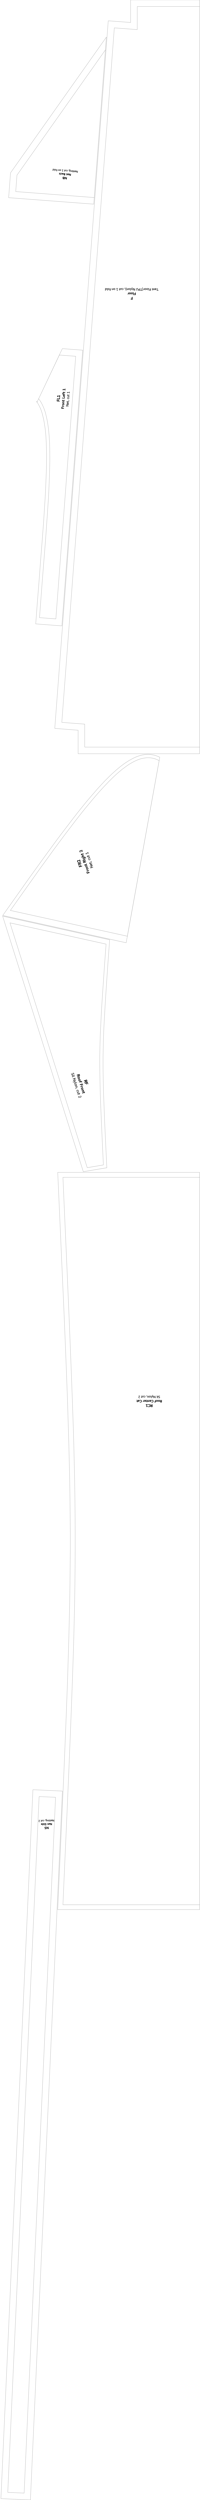 <?xml version="1.0" encoding="UTF-8" standalone="no"?>
<svg width="609.6mm" height="7595.39mm"
 viewBox="0 0 2304 28707"
 xmlns="http://www.w3.org/2000/svg" xmlns:xlink="http://www.w3.org/1999/xlink"  version="1.2" baseProfile="tiny">
<title>Valentina. Pattern layout</title>
<defs>
</defs>
<g fill="none" stroke="black" stroke-width="1" fill-rule="evenodd" stroke-linecap="square" stroke-linejoin="bevel" >

<g fill="none" stroke="#000000" stroke-opacity="1" stroke-width="1.512" stroke-linecap="round" stroke-linejoin="round" transform="matrix(1,0,0,1,0,0)"
font-family="Arial" font-size="10.667" font-weight="400" font-style="normal" 
>
</g>

<g fill="none" stroke="#000000" stroke-opacity="1" stroke-width="1.512" stroke-linecap="round" stroke-linejoin="round" transform="matrix(1,0,0,1,0,0)"
font-family="Arial" font-size="10.667" font-weight="400" font-style="normal" 
>
</g>

<g fill="none" stroke="#000000" stroke-opacity="1" stroke-width="1.512" stroke-linecap="round" stroke-linejoin="round" transform="matrix(1,0,0,1,0,0)"
font-family="Arial" font-size="10.667" font-weight="400" font-style="normal" 
>
</g>

<g fill="none" stroke="#000000" stroke-opacity="1" stroke-width="1" stroke-linecap="square" stroke-linejoin="bevel" transform="matrix(1,0,0,1,0,0)"
font-family="Arial" font-size="10.667" font-weight="400" font-style="normal" 
>
<path vector-effect="none" fill-rule="nonzero" d="M2299,8579 L976,8579 L976,8315 L712,8295 L1317,320 L1581,340 L1581,75 L2299,75 L2299,8579 M2299,0 L2299,8655 L900,8655 L900,8385 L631,8364 L1247,239 L1505,258 L1505,0 L2299,0"/>
</g>

<g fill="none" stroke="#000000" stroke-opacity="1" stroke-width="1.512" stroke-linecap="round" stroke-linejoin="round" transform="matrix(1,0,0,1,0,0)"
font-family="Arial" font-size="10.667" font-weight="400" font-style="normal" 
>
</g>

<g fill="none" stroke="#000000" stroke-opacity="1" stroke-width="1.512" stroke-linecap="round" stroke-linejoin="round" transform="matrix(1,0,0,1,0,0)"
font-family="Arial" font-size="10.667" font-weight="400" font-style="normal" 
>
</g>

<g fill="#000000" fill-opacity="1" stroke="#000000" stroke-opacity="1" stroke-width="1" stroke-linecap="square" stroke-linejoin="bevel" transform="matrix(1,0,0,1,0,0)"
font-family="Arial" font-size="10.667" font-weight="400" font-style="normal" 
>
<path vector-effect="none" fill-rule="evenodd" d="M1521,3435.48 L1506.7,3435.48 L1506.7,3440.45 L1526.42,3440.45 L1526.42,3410 L1521,3410 L1521,3421.58 L1508.47,3421.58 L1508.47,3426.55 L1521,3426.55 L1521,3435.48"/>
</g>

<g fill="none" stroke="#000000" stroke-opacity="1" stroke-width="1.512" stroke-linecap="round" stroke-linejoin="round" transform="matrix(1,0,0,1,0,0)"
font-family="Arial" font-size="10.667" font-weight="400" font-style="normal" 
>
</g>

<g fill="none" stroke="#000000" stroke-opacity="1" stroke-width="1.512" stroke-linecap="round" stroke-linejoin="round" transform="matrix(1,0,0,1,0,0)"
font-family="Arial" font-size="10.667" font-weight="400" font-style="normal" 
>
</g>

<g fill="#000000" fill-opacity="1" stroke="#000000" stroke-opacity="1" stroke-width="1" stroke-linecap="square" stroke-linejoin="bevel" transform="matrix(1,0,0,1,0,0)"
font-family="Arial" font-size="10.667" font-weight="400" font-style="normal" 
>
<path vector-effect="none" fill-rule="evenodd" d="M1557.78,3382.16 L1544.78,3382.16 L1544.78,3386.67 L1562.7,3386.67 L1562.7,3359 L1557.78,3359 L1557.78,3369.52 L1546.39,3369.52 L1546.39,3374.03 L1557.78,3374.03 L1557.78,3382.16 M1533.66,3362.36 C1535.55,3362.36 1535.91,3363.52 1535.91,3365.41 L1535.91,3387.72 L1540.83,3387.72 L1540.83,3364 C1540.83,3361.28 1539.98,3358.59 1535.91,3358.59 C1533.7,3358.59 1531.58,3359.56 1531.58,3359.56 L1532.38,3362.48 C1532.38,3362.48 1532.98,3362.36 1533.66,3362.36 M1519.98,3358.59 C1513.91,3358.59 1509.91,3362.67 1509.91,3368.72 C1509.91,3374.72 1513.83,3378.67 1519.91,3378.67 C1526.06,3378.67 1529.98,3374.75 1529.98,3368.64 C1529.98,3362.64 1526.06,3358.59 1519.98,3358.59 M1519.98,3374.88 C1516.66,3374.88 1514.83,3372.12 1514.83,3368.64 C1514.83,3365.12 1516.55,3362.44 1519.98,3362.44 C1523.27,3362.44 1525.06,3365.23 1525.06,3368.64 C1525.06,3372 1523.27,3374.88 1519.98,3374.88 M1496.98,3358.59 C1490.91,3358.59 1486.91,3362.67 1486.91,3368.72 C1486.91,3374.72 1490.83,3378.67 1496.91,3378.67 C1503.06,3378.67 1506.98,3374.75 1506.98,3368.64 C1506.98,3362.64 1503.06,3358.59 1496.98,3358.59 M1496.98,3374.88 C1493.66,3374.88 1491.83,3372.12 1491.83,3368.64 C1491.83,3365.12 1493.55,3362.44 1496.98,3362.44 C1500.27,3362.44 1502.06,3365.23 1502.06,3368.64 C1502.06,3372 1500.27,3374.88 1496.98,3374.88 M1482.86,3378.23 L1482.86,3359 L1478.06,3359 L1478.06,3373.8 C1477.06,3374.23 1475.98,3374.48 1474.86,3374.48 C1473.22,3374.48 1471.86,3374.12 1470.7,3373.44 L1470.47,3373.52 L1469.5,3377.92 C1470.62,3378.44 1471.83,3378.67 1473.06,3378.67 C1475.11,3378.67 1477.02,3378.11 1478.83,3377 L1479.42,3378.23 L1482.86,3378.23"/>
</g>

<g fill="none" stroke="#000000" stroke-opacity="1" stroke-width="1.512" stroke-linecap="round" stroke-linejoin="round" transform="matrix(1,0,0,1,0,0)"
font-family="Arial" font-size="10.667" font-weight="400" font-style="normal" 
>
</g>

<g fill="none" stroke="#000000" stroke-opacity="1" stroke-width="1.512" stroke-linecap="round" stroke-linejoin="round" transform="matrix(1,0,0,1,0,0)"
font-family="Arial" font-size="10.667" font-weight="400" font-style="normal" 
>
</g>

<g fill="#000000" fill-opacity="1" stroke="#000000" stroke-opacity="1" stroke-width="1" stroke-linecap="square" stroke-linejoin="bevel" transform="matrix(1,0,0,1,0,0)"
font-family="Arial" font-size="10.667" font-weight="400" font-style="normal" 
>
<path vector-effect="none" fill-rule="evenodd" d="M1825.12,3336.3 L1825.12,3333.52 L1816.34,3333.52 L1816.34,3310 L1813.19,3310 L1813.19,3333.52 L1804.38,3333.52 L1804.38,3336.3 L1825.12,3336.3 M1793.36,3328.77 C1798.78,3328.77 1801.67,3324.47 1801.67,3318.92 C1801.67,3312.97 1798.41,3309.62 1792.44,3309.62 C1790.47,3309.62 1788.5,3309.97 1786.52,3310.64 L1787.09,3312.92 C1788.5,3312.44 1790.02,3312.2 1791.56,3312.2 C1795.78,3312.2 1798.52,3314.52 1798.52,3318.28 L1785.95,3318.28 L1785.75,3318.7 L1785.75,3320.38 C1785.75,3325.5 1788.3,3328.77 1793.36,3328.77 M1788.91,3320.8 L1798.45,3320.8 C1798.06,3323.91 1796.44,3326.3 1793.02,3326.3 C1790.12,3326.3 1788.91,3323.75 1788.91,3320.8 M1769.56,3321.78 L1769.56,3310 L1766.42,3310 L1766.42,3322.53 C1766.42,3326.45 1768.5,3328.81 1772.42,3328.81 C1774.55,3328.81 1776.75,3328.2 1778.95,3326.98 L1779.64,3328.31 L1781.8,3328.31 L1781.8,3310 L1778.66,3310 L1778.66,3324.86 C1776.83,3325.73 1775.11,3326.14 1773.56,3326.14 C1770.56,3326.14 1769.56,3324.86 1769.56,3321.78 M1755.53,3309.62 C1754.23,3309.62 1752.95,3309.92 1751.55,3310.45 L1752.16,3312.66 C1752.69,3312.47 1753.52,3312.23 1754.62,3312.23 C1756.98,3312.23 1757.52,3313.5 1757.52,3315.92 L1757.52,3325.81 L1751.5,3325.81 L1751.5,3328.31 L1757.52,3328.31 L1757.52,3333.52 L1760.66,3333.36 L1760.66,3328.31 L1763.73,3328.31 L1763.73,3325.81 L1760.66,3325.81 L1760.66,3315.7 C1760.66,3311.83 1759.33,3309.62 1755.53,3309.62 M1734.11,3333.52 L1722.03,3333.52 L1722.03,3336.3 L1737.27,3336.3 L1737.27,3310 L1734.11,3310 L1734.11,3322.2 L1723.14,3322.2 L1723.14,3324.97 L1734.11,3324.97 L1734.11,3333.52 M1712.25,3312.47 C1714.61,3312.47 1714.69,3313.69 1714.69,3315.09 L1714.69,3337.28 L1717.84,3337.28 L1717.84,3313.98 C1717.84,3311.41 1716.25,3309.62 1713.78,3309.62 C1711.98,3309.62 1710.73,3310.16 1710.09,3310.53 L1710.73,3312.66 C1711.23,3312.55 1711.53,3312.47 1712.25,3312.47 M1698.78,3309.66 C1693.12,3309.66 1689.78,3313.61 1689.78,3319.27 C1689.78,3325.05 1692.89,3328.77 1698.64,3328.77 C1704.38,3328.77 1707.67,3324.97 1707.67,3319.19 C1707.67,3313.5 1704.48,3309.66 1698.78,3309.66 M1698.64,3326.27 C1694.91,3326.27 1692.94,3322.95 1692.94,3319.19 C1692.94,3315.36 1694.88,3312.17 1698.64,3312.17 C1702.52,3312.17 1704.52,3315.28 1704.52,3319.19 C1704.52,3323.03 1702.52,3326.27 1698.64,3326.27 M1676.78,3309.66 C1671.12,3309.66 1667.78,3313.61 1667.78,3319.27 C1667.78,3325.05 1670.89,3328.77 1676.64,3328.77 C1682.38,3328.77 1685.67,3324.97 1685.67,3319.19 C1685.67,3313.5 1682.48,3309.66 1676.78,3309.66 M1676.64,3326.27 C1672.91,3326.27 1670.94,3322.95 1670.94,3319.19 C1670.94,3315.36 1672.88,3312.17 1676.64,3312.17 C1680.52,3312.17 1682.52,3315.28 1682.52,3319.19 C1682.52,3323.03 1680.52,3326.27 1676.64,3326.27 M1654.78,3328.77 C1656.58,3328.77 1658.25,3328.16 1659.84,3326.95 L1660.52,3328.34 L1662.8,3328.34 L1662.8,3310 L1659.66,3310 L1659.66,3324.67 C1658.31,3325.58 1657.03,3326.03 1655.66,3326.03 C1654.67,3326.03 1653.77,3325.81 1652.92,3325.42 L1651.78,3328.23 C1652.7,3328.66 1653.42,3328.77 1654.78,3328.77 M1644.28,3319.88 C1644.28,3326.27 1641.92,3332 1639.23,3336.44 L1641.66,3337.73 C1644.58,3332.95 1647.44,3326.91 1647.44,3319.88 C1647.44,3312.73 1644.62,3306.39 1641.62,3301.45 L1639.23,3303.02 C1641.97,3307.45 1644.28,3313.42 1644.28,3319.88 M1637.12,3336.3 L1637.12,3333.52 L1628.34,3333.52 L1628.34,3310 L1625.19,3310 L1625.19,3333.52 L1616.38,3333.52 L1616.38,3336.3 L1637.12,3336.3 M1594.61,3328.42 C1594.61,3334.05 1598.09,3336.3 1603.91,3336.3 L1612.27,3336.3 L1612.27,3310 L1609.11,3310 L1609.11,3320.83 L1605.89,3320.83 C1599.39,3320.83 1594.61,3322.34 1594.61,3328.42 M1605.62,3323.61 L1609.11,3323.61 L1609.11,3333.52 L1605.62,3333.52 C1601.06,3333.52 1597.8,3332.91 1597.8,3328.62 C1597.8,3324.14 1601.09,3323.61 1605.62,3323.61 M1580.58,3309.62 C1573.48,3309.62 1570.47,3313.08 1570.47,3320.19 L1570.47,3336.3 L1573.62,3336.3 L1573.62,3319.39 C1573.62,3314.86 1575.91,3312.39 1580.58,3312.39 C1585.25,3312.39 1587.53,3314.78 1587.53,3319.39 L1587.53,3336.3 L1590.66,3336.3 L1590.66,3320.19 C1590.66,3313.08 1587.69,3309.62 1580.58,3309.62 M1554.27,3336.3 L1554.27,3310 L1551.11,3310 L1551.11,3332.11 L1536.75,3310 L1532.77,3310 L1532.77,3336.3 L1535.92,3336.3 L1535.92,3314.3 L1550.28,3336.3 L1554.27,3336.3 M1514,3328.31 L1519.62,3313.11 L1525.25,3328.31 L1528.55,3328.31 L1521.17,3309.05 L1524.67,3300.16 L1521.48,3300.16 L1511,3328.31 L1514,3328.31 M1501.25,3312.47 C1503.61,3312.47 1503.69,3313.69 1503.69,3315.09 L1503.69,3337.28 L1506.84,3337.28 L1506.84,3313.98 C1506.84,3311.41 1505.25,3309.62 1502.78,3309.62 C1500.98,3309.62 1499.73,3310.16 1499.09,3310.53 L1499.73,3312.66 C1500.23,3312.55 1500.53,3312.47 1501.25,3312.47 M1487.78,3309.66 C1482.12,3309.66 1478.78,3313.61 1478.78,3319.27 C1478.78,3325.05 1481.89,3328.77 1487.64,3328.77 C1493.38,3328.77 1496.67,3324.97 1496.67,3319.19 C1496.67,3313.5 1493.48,3309.66 1487.78,3309.66 M1487.64,3326.27 C1483.91,3326.27 1481.94,3322.95 1481.94,3319.19 C1481.94,3315.36 1483.88,3312.17 1487.64,3312.17 C1491.52,3312.17 1493.52,3315.28 1493.52,3319.19 C1493.52,3323.03 1491.52,3326.27 1487.64,3326.27 M1461.56,3321.78 L1461.56,3310 L1458.42,3310 L1458.42,3322.53 C1458.42,3326.45 1460.5,3328.81 1464.42,3328.81 C1466.55,3328.81 1468.75,3328.2 1470.95,3326.98 L1471.64,3328.31 L1473.8,3328.31 L1473.8,3310 L1470.66,3310 L1470.66,3324.86 C1468.83,3325.73 1467.11,3326.14 1465.56,3326.14 C1462.56,3326.14 1461.56,3324.86 1461.56,3321.78 M1446.81,3319.69 C1446.81,3326.67 1449.62,3332.95 1452.55,3337.73 L1455.02,3336.44 C1452.28,3331.95 1449.97,3326.19 1449.97,3319.69 C1449.97,3313.98 1451.72,3308.44 1455.02,3303.02 L1452.62,3301.45 C1449.66,3306.31 1446.81,3312.66 1446.81,3319.69 M1437.48,3314.17 C1438.86,3314.17 1439.8,3313.19 1439.8,3311.86 C1439.8,3310.77 1439.31,3310 1438.2,3309.62 C1438.7,3308.59 1439.34,3307.3 1440.22,3305.78 L1439,3304.98 C1437.33,3306.39 1435.09,3308.67 1435.09,3311.44 C1435.09,3313 1436,3314.17 1437.48,3314.17 M1411.7,3309.62 C1410.03,3309.62 1408.25,3309.97 1406.39,3310.69 L1407.11,3312.84 C1408.25,3312.44 1409.44,3312.2 1410.64,3312.2 C1415.17,3312.2 1417.52,3314.59 1417.52,3319.53 C1417.52,3323.83 1415.31,3326.14 1410.91,3326.14 C1409.5,3326.14 1408.25,3325.92 1407.11,3325.42 L1406.36,3327.75 C1407.91,3328.42 1409.5,3328.77 1411.06,3328.77 C1417.25,3328.77 1420.67,3324.78 1420.67,3318.97 C1420.67,3313.16 1417.48,3309.62 1411.7,3309.62 M1399.69,3316.72 L1399.69,3328.31 L1402.84,3328.31 L1402.84,3315.97 C1402.84,3312.09 1400.67,3309.62 1396.8,3309.62 C1394.83,3309.62 1392.7,3310.27 1390.34,3311.48 L1389.62,3310 L1387.45,3310 L1387.45,3328.31 L1390.61,3328.31 L1390.61,3313.64 C1392.47,3312.78 1394.14,3312.31 1395.66,3312.31 C1398.7,3312.31 1399.69,3313.64 1399.69,3316.72 M1375.53,3309.62 C1374.23,3309.62 1372.95,3309.92 1371.55,3310.45 L1372.16,3312.66 C1372.69,3312.47 1373.52,3312.23 1374.62,3312.23 C1376.98,3312.23 1377.52,3313.5 1377.52,3315.92 L1377.52,3325.81 L1371.5,3325.81 L1371.5,3328.31 L1377.52,3328.31 L1377.52,3333.52 L1380.66,3333.36 L1380.66,3328.31 L1383.73,3328.31 L1383.73,3325.81 L1380.66,3325.81 L1380.66,3315.7 C1380.66,3311.83 1379.33,3309.62 1375.53,3309.62 M1340.52,3312.78 L1346.86,3312.78 L1346.86,3336.3 L1350.47,3336.3 L1357.5,3332.95 L1356.55,3330.41 L1350.02,3333.52 L1350.02,3312.78 L1357.05,3312.78 L1357.05,3310 L1340.52,3310 L1340.52,3312.78 M1317.78,3309.66 C1312.12,3309.66 1308.78,3313.61 1308.78,3319.27 C1308.78,3325.05 1311.89,3328.77 1317.64,3328.77 C1323.38,3328.77 1326.67,3324.97 1326.67,3319.19 C1326.67,3313.5 1323.48,3309.66 1317.78,3309.66 M1317.64,3326.27 C1313.91,3326.27 1311.94,3322.95 1311.94,3319.19 C1311.94,3315.36 1313.88,3312.17 1317.64,3312.17 C1321.52,3312.17 1323.52,3315.28 1323.52,3319.19 C1323.52,3323.03 1321.52,3326.27 1317.64,3326.27 M1291.56,3321.78 L1291.56,3310 L1288.42,3310 L1288.42,3322.53 C1288.42,3326.45 1290.5,3328.81 1294.42,3328.81 C1296.55,3328.81 1298.75,3328.2 1300.95,3326.98 L1301.64,3328.31 L1303.8,3328.31 L1303.8,3310 L1300.66,3310 L1300.66,3324.86 C1298.83,3325.73 1297.11,3326.14 1295.56,3326.14 C1292.56,3326.14 1291.56,3324.86 1291.56,3321.78 M1265.83,3335.3 C1264.98,3335.3 1264.03,3335.11 1262.86,3334.77 L1262.36,3337.05 C1263.66,3337.44 1265.22,3337.73 1266.77,3337.73 C1270.69,3337.73 1272.89,3335.8 1272.89,3331.42 L1272.89,3328.31 L1275.55,3328.31 L1275.55,3325.92 L1272.89,3325.92 L1272.89,3310 L1269.73,3310 L1269.73,3325.92 L1263.7,3325.92 L1263.7,3328.31 L1269.73,3328.31 L1269.73,3331.31 C1269.73,3333.75 1268.59,3335.3 1265.83,3335.3 M1252.78,3309.66 C1247.12,3309.66 1243.78,3313.61 1243.78,3319.27 C1243.78,3325.05 1246.89,3328.77 1252.64,3328.77 C1258.38,3328.77 1261.67,3324.97 1261.67,3319.19 C1261.67,3313.5 1258.48,3309.66 1252.78,3309.66 M1252.64,3326.27 C1248.91,3326.27 1246.94,3322.95 1246.94,3319.19 C1246.94,3315.36 1248.88,3312.17 1252.64,3312.17 C1256.52,3312.17 1258.52,3315.28 1258.52,3319.19 C1258.52,3323.03 1256.52,3326.27 1252.64,3326.27 M1233.25,3312.47 C1235.61,3312.47 1235.69,3313.69 1235.69,3315.09 L1235.69,3337.28 L1238.84,3337.28 L1238.84,3313.98 C1238.84,3311.41 1237.25,3309.62 1234.78,3309.62 C1232.98,3309.62 1231.73,3310.16 1231.09,3310.53 L1231.73,3312.66 C1232.23,3312.55 1232.53,3312.47 1233.25,3312.47 M1220.09,3309.62 C1218.34,3309.62 1216.62,3310.16 1214.89,3311.3 L1214.36,3310 L1212.16,3310 L1212.16,3337.28 L1215.3,3337.28 L1215.3,3327.89 C1216.48,3328.47 1217.92,3328.77 1219.64,3328.77 C1225.25,3328.77 1228.67,3324.78 1228.67,3319.08 C1228.67,3313.45 1225.67,3309.62 1220.09,3309.62 M1219.44,3312.28 C1223.47,3312.28 1225.45,3315.17 1225.45,3319.27 C1225.45,3323.34 1223.52,3326.22 1219.41,3326.22 C1217.84,3326.22 1216.48,3325.95 1215.3,3325.47 L1215.3,3313.38 C1216.62,3312.66 1217.5,3312.28 1219.44,3312.28 "/>
</g>

<g fill="none" stroke="#000000" stroke-opacity="1" stroke-width="1.512" stroke-linecap="round" stroke-linejoin="round" transform="matrix(1,0,0,1,0,0)"
font-family="Arial" font-size="10.667" font-weight="400" font-style="normal" 
>
</g>

<g fill="none" stroke="#000000" stroke-opacity="1" stroke-width="1.512" stroke-linecap="round" stroke-linejoin="round" transform="matrix(1,0,0,1,0,0)"
font-family="Arial" font-size="10.667" font-weight="400" font-style="normal" 
>
</g>

<g fill="none" stroke="#000000" stroke-opacity="1" stroke-width="1" stroke-linecap="square" stroke-linejoin="bevel" transform="matrix(1,0,0,1,0,0)"
font-family="Arial" font-size="10.667" font-weight="400" font-style="normal" 
>
<path vector-effect="none" fill-rule="nonzero" d="M1085.56,2268.38 L181.157,2199.81 L195.445,2011.35 L1214.08,573.242 L1085.56,2268.38 M1225.19,426.663 L1079.82,2344.16 L99.629,2269.85 L121.25,1984.66 L1225.19,426.663"/>
</g>

<g fill="none" stroke="#000000" stroke-opacity="1" stroke-width="1.512" stroke-linecap="round" stroke-linejoin="round" transform="matrix(1,0,0,1,0,0)"
font-family="Arial" font-size="10.667" font-weight="400" font-style="normal" 
>
</g>

<g fill="none" stroke="#000000" stroke-opacity="1" stroke-width="1.512" stroke-linecap="round" stroke-linejoin="round" transform="matrix(1,0,0,1,0,0)"
font-family="Arial" font-size="10.667" font-weight="400" font-style="normal" 
>
</g>

<g fill="#000000" fill-opacity="1" stroke="#000000" stroke-opacity="1" stroke-width="1" stroke-linecap="square" stroke-linejoin="bevel" transform="matrix(1,0,0,1,0,0)"
font-family="Arial" font-size="10.667" font-weight="400" font-style="normal" 
>
<path vector-effect="none" fill-rule="evenodd" d="M767.859,2059.37 L769.795,2033.83 L765.261,2033.49 L763.818,2052.53 L752.968,2032.56 L747.437,2032.14 L745.501,2057.68 L750.035,2058.02 L751.47,2039.09 L762.406,2058.96 L767.859,2059.37 M722.778,2049.23 C722.442,2053.66 725.808,2056.18 731.167,2056.59 L739.939,2057.25 L741.875,2031.72 L733.727,2031.1 C729.411,2030.77 726.366,2031.25 724.562,2032.52 C722.757,2033.79 721.749,2035.32 721.603,2037.23 C721.338,2040.74 723.466,2043.45 726.409,2044.32 C724.096,2045.07 722.945,2047.02 722.778,2049.23 M732.325,2052.48 C729.147,2052.24 727.082,2051.56 727.256,2049.27 C727.44,2046.84 729.711,2046.45 732.765,2046.68 L736.161,2046.94 L735.722,2052.73 L732.325,2052.48 M733.407,2042.55 C729.465,2042.25 725.89,2041.46 726.12,2038.42 C726.382,2034.96 730.014,2035.02 733.955,2035.32 L737.025,2035.55 L736.477,2042.78 L733.407,2042.55"/>
</g>

<g fill="none" stroke="#000000" stroke-opacity="1" stroke-width="1.512" stroke-linecap="round" stroke-linejoin="round" transform="matrix(1,0,0,1,0,0)"
font-family="Arial" font-size="10.667" font-weight="400" font-style="normal" 
>
</g>

<g fill="none" stroke="#000000" stroke-opacity="1" stroke-width="1.512" stroke-linecap="round" stroke-linejoin="round" transform="matrix(1,0,0,1,0,0)"
font-family="Arial" font-size="10.667" font-weight="400" font-style="normal" 
>
</g>

<g fill="#000000" fill-opacity="1" stroke="#000000" stroke-opacity="1" stroke-width="1" stroke-linecap="square" stroke-linejoin="bevel" transform="matrix(1,0,0,1,0,0)"
font-family="Arial" font-size="10.667" font-weight="400" font-style="normal" 
>
<path vector-effect="none" fill-rule="evenodd" d="M814.899,2018.04 L816.626,1995.26 L812.575,1994.96 L811.288,2011.94 L801.622,1994.13 L796.683,1993.75 L794.956,2016.53 L799.007,2016.84 L800.288,1999.95 L810.038,2017.67 L814.899,2018.04 M784.082,2009.08 C788.601,2009.42 791.809,2005.97 792.156,2001.39 C792.544,1996.26 789.619,1992.89 784.291,1992.48 C782.312,1992.33 780.415,1992.55 778.545,1993.04 L779.042,1995.78 C780.406,1995.56 781.898,1995.51 783.519,1995.64 C786.541,1995.87 788.161,1997.24 788.208,1999.72 L777.317,1998.9 L777.199,2000.45 C776.808,2005.61 779.112,2008.7 784.082,2009.08 M787.902,2002.52 C787.622,2004.76 786.266,2006.11 784.256,2005.96 C782.013,2005.79 780.854,2004.54 781.046,2002 L787.902,2002.52 M763.486,1991.8 L763.867,1994.63 C764.47,1994.52 765.708,1994.32 766.83,1994.4 C768.996,1994.57 769.411,1995.7 769.319,1996.91 L768.753,2004.37 L763.285,2003.96 L763.045,2007.12 L768.514,2007.54 L768.137,2012.51 L772.188,2012.81 L772.565,2007.84 L775.198,2008.04 L775.437,2004.88 L772.804,2004.68 L773.378,1997.11 C773.59,1994.32 773.088,1991.63 768.056,1991.25 C766.545,1991.14 764.641,1991.45 763.486,1991.8 M733.773,2005.89 C733.473,2009.85 736.483,2012.1 741.251,2012.46 L749.088,2013.05 L750.815,1990.27 L743.539,1989.72 C739.691,1989.43 736.979,1989.85 735.373,1990.98 C733.766,1992.13 732.865,1993.47 732.736,1995.19 C732.498,1998.32 734.398,2000.75 737.02,2001.51 C734.948,2002.17 733.922,2003.93 733.773,2005.89 M742.297,2008.79 C739.461,2008.58 737.627,2007.97 737.782,2005.93 C737.946,2003.76 739.962,2003.41 742.689,2003.62 L745.712,2003.85 L745.319,2009.02 L742.297,2008.79 M743.266,1999.94 C739.745,1999.67 736.555,1998.96 736.76,1996.26 C736.995,1993.16 740.234,1993.22 743.755,1993.48 L746.482,1993.69 L745.993,2000.14 L743.266,1999.94 M716.203,1997.48 C715.855,2002.06 718.053,2004.07 722.992,2004.45 C724.379,2004.55 726.182,2004.33 728.402,2003.78 L727.989,2000.95 C726.466,2001.4 725.088,2001.6 723.842,2001.5 C720.851,2001.28 720.046,2000.53 720.258,1997.72 L723.526,1997.81 C727.234,1997.89 730.333,1996.7 730.6,1993.18 C730.829,1990.15 728.42,1988.25 725.257,1988.01 C723.387,1987.87 721.807,1988.25 720.473,1989.1 L720.106,1987.95 L716.943,1987.71 L716.203,1997.48 M720.723,1991.6 C721.62,1991.13 722.6,1990.82 724.049,1990.93 C725.497,1991.04 726.634,1991.75 726.527,1993.17 C726.435,1994.38 725.353,1995 723.274,1994.94 L720.47,1994.93 L720.723,1991.6 M709.331,1995.11 C709.096,1998.21 707.227,2000.12 704.002,1999.87 C702.055,1999.73 701.329,1999.37 699.729,1998.58 L698.407,2001.13 C700.285,2002.19 701.663,2002.83 704.42,2003.04 C709.531,2003.43 712.998,2000.48 713.382,1995.41 C713.756,1990.47 710.674,1986.9 705.672,1986.52 C703.008,1986.32 701.218,1986.78 699.432,1987.6 L700.357,1990.29 C702.058,1989.76 702.828,1989.52 704.776,1989.67 C707.876,1989.9 709.555,1992.15 709.331,1995.11 M690.239,2009.45 L694.274,2009.76 L696.066,1986.12 L692.03,1985.82 L690.239,2009.45 M684.271,2001.15 L691.039,1994.55 L685.113,1985.29 L680.408,1984.94 L686.319,1994.19 L679.566,2000.79 L684.271,2001.15"/>
</g>

<g fill="none" stroke="#000000" stroke-opacity="1" stroke-width="1.512" stroke-linecap="round" stroke-linejoin="round" transform="matrix(1,0,0,1,0,0)"
font-family="Arial" font-size="10.667" font-weight="400" font-style="normal" 
>
</g>

<g fill="none" stroke="#000000" stroke-opacity="1" stroke-width="1.512" stroke-linecap="round" stroke-linejoin="round" transform="matrix(1,0,0,1,0,0)"
font-family="Arial" font-size="10.667" font-weight="400" font-style="normal" 
>
</g>

<g fill="#000000" fill-opacity="1" stroke="#000000" stroke-opacity="1" stroke-width="1" stroke-linecap="square" stroke-linejoin="bevel" transform="matrix(1,0,0,1,0,0)"
font-family="Arial" font-size="10.667" font-weight="400" font-style="normal" 
>
<path vector-effect="none" fill-rule="evenodd" d="M893.982,1982.53 L895.604,1961.14 L893.049,1960.94 L891.684,1978.94 L881.363,1960.06 L878.107,1959.81 L876.485,1981.2 L879.056,1981.4 L880.413,1963.5 L890.741,1982.28 L893.982,1982.53 M865.888,1974.24 C870.312,1974.58 872.93,1971.26 873.272,1966.75 C873.64,1961.9 871.182,1958.97 866.337,1958.61 C864.716,1958.48 863.09,1958.64 861.443,1959.08 L861.77,1960.97 C862.938,1960.65 864.198,1960.56 865.46,1960.65 C868.888,1960.91 870.973,1962.97 870.74,1966.04 L860.504,1965.26 L860.324,1965.58 L860.22,1966.95 C859.903,1971.12 861.774,1973.93 865.888,1974.24 M862.764,1967.49 L870.523,1968.07 C870.02,1970.57 868.548,1972.42 865.76,1972.21 C863.407,1972.03 862.582,1969.88 862.764,1967.49 M852.081,1957.52 C851.021,1957.44 849.958,1957.61 848.772,1957.96 L849.135,1959.79 C849.583,1959.67 850.283,1959.53 851.171,1959.6 C853.087,1959.75 853.446,1960.81 853.296,1962.79 L852.686,1970.83 L847.794,1970.46 L847.64,1972.48 L852.532,1972.85 L852.211,1977.09 L854.791,1977.16 L855.103,1973.05 L857.596,1973.24 L857.75,1971.21 L855.257,1971.02 L855.88,1962.8 C856.12,1959.63 855.165,1957.76 852.081,1957.52 M841.112,1956.69 C840.053,1956.61 838.99,1956.78 837.804,1957.13 L838.167,1958.96 C838.615,1958.84 839.314,1958.7 840.202,1958.77 C842.119,1958.92 842.477,1959.98 842.327,1961.96 L841.718,1970 L836.825,1969.62 L836.672,1971.65 L841.564,1972.02 L841.243,1976.26 L843.823,1976.33 L844.135,1972.22 L846.628,1972.4 L846.781,1970.38 L844.288,1970.19 L844.912,1961.96 C845.152,1958.8 844.197,1956.93 841.112,1956.69 M832.703,1973.78 C831.768,1973.71 830.979,1974.4 830.909,1975.32 C830.838,1976.25 831.514,1977.06 832.449,1977.13 C833.368,1977.2 834.172,1976.51 834.243,1975.57 C834.313,1974.65 833.622,1973.85 832.703,1973.78 M834.117,1971.46 L835.246,1956.56 L832.769,1956.37 L831.639,1971.27 L834.117,1971.46 M817.552,1964.86 L818.279,1955.27 L815.708,1955.08 L814.934,1965.29 C814.693,1968.46 816.262,1970.51 819.44,1970.75 C821.17,1970.88 822.998,1970.53 824.865,1969.67 L825.345,1970.79 L827.105,1970.92 L828.235,1956.03 L825.664,1955.83 L824.747,1967.93 C823.213,1968.53 821.801,1968.75 820.524,1968.65 C818.093,1968.47 817.362,1967.37 817.552,1964.86 M806.876,1948.19 C807.764,1948.26 808.96,1948.6 810.4,1949.24 L811.206,1947.5 C810.137,1946.92 808.259,1946.27 806.685,1946.15 C801.855,1945.79 798.976,1948.22 798.609,1953.06 L797.425,1968.67 L799.248,1968.81 L799.571,1968.07 L800.29,1968.5 C801.373,1969.1 802.523,1969.44 803.753,1969.53 C808.303,1969.88 811.105,1966.61 811.45,1962.06 C811.779,1957.71 809.235,1954.28 805.09,1953.96 C803.766,1953.86 802.416,1954.1 801.055,1954.69 L801.086,1954.28 C801.409,1950.02 802.731,1947.88 806.876,1948.19 M808.822,1962.2 C808.572,1965.49 806.853,1967.71 803.597,1967.47 C802.459,1967.38 801.31,1967.04 800.164,1966.44 L800.912,1956.58 C801.89,1956.09 803.048,1955.89 804.357,1955.99 C807.598,1956.24 809.07,1958.93 808.822,1962.2 M792.189,1956.71 C793.295,1956.8 794.135,1956.06 794.217,1954.97 C794.285,1954.08 793.927,1953.43 793.062,1953.05 C793.53,1952.25 794.125,1951.23 794.935,1950.06 L793.987,1949.33 C792.545,1950.36 790.581,1952.09 790.411,1954.34 C790.314,1955.61 790.99,1956.62 792.189,1956.71 M771.811,1951.44 C770.455,1951.34 768.985,1951.51 767.429,1951.98 L767.872,1953.79 C768.833,1953.52 769.797,1953.4 770.795,1953.48 C774.472,1953.76 776.24,1955.85 775.935,1959.87 C775.671,1963.36 773.736,1965.11 770.153,1964.84 C769,1964.75 768.001,1964.48 767.096,1964.02 L766.345,1965.86 C767.566,1966.5 768.838,1966.88 770.116,1966.98 C775.148,1967.36 778.183,1964.33 778.542,1959.6 C778.9,1954.87 776.516,1951.8 771.811,1951.44 M761.464,1956.47 L760.749,1965.89 L763.32,1966.09 L764.08,1956.05 C764.32,1952.89 762.712,1950.75 759.565,1950.51 C757.944,1950.39 756.175,1950.79 754.184,1951.62 L753.699,1950.38 L751.922,1950.24 L750.793,1965.14 L753.364,1965.33 L754.268,1953.41 C755.833,1952.81 757.233,1952.54 758.463,1952.64 C760.941,1952.82 761.653,1953.97 761.464,1956.47 M742.395,1949.21 C741.336,1949.13 740.273,1949.3 739.087,1949.65 L739.45,1951.48 C739.898,1951.35 740.598,1951.22 741.486,1951.29 C743.402,1951.43 743.76,1952.49 743.61,1954.47 L743.001,1962.51 L738.109,1962.14 L737.955,1964.17 L742.847,1964.54 L742.526,1968.77 L745.106,1968.84 L745.418,1964.73 L747.911,1964.92 L748.064,1962.89 L745.572,1962.71 L746.195,1954.48 C746.435,1951.32 745.48,1949.44 742.395,1949.21 M714.281,1949.66 L719.453,1950.05 L718.003,1969.19 L720.932,1969.41 L726.855,1967.13 L726.249,1965 L720.729,1967.12 L722.008,1950.25 L727.726,1950.68 L727.898,1948.42 L714.452,1947.4 L714.281,1949.66 M696.088,1945.73 C691.492,1945.38 688.521,1948.4 688.173,1953 C687.816,1957.7 690.126,1960.92 694.785,1961.27 C699.459,1961.62 702.388,1958.74 702.745,1954.04 C703.096,1949.41 700.731,1946.08 696.088,1945.73 M694.94,1959.23 C691.917,1959 690.515,1956.2 690.748,1953.13 C690.984,1950.01 692.755,1947.53 695.809,1947.76 C698.972,1948 700.415,1950.66 700.174,1953.84 C699.937,1956.97 698.102,1959.47 694.94,1959.23 M673.965,1953.97 L674.691,1944.39 L672.12,1944.19 L671.347,1954.4 C671.106,1957.58 672.674,1959.62 675.852,1959.86 C677.582,1960 679.41,1959.65 681.278,1958.79 L681.757,1959.9 L683.518,1960.04 L684.647,1945.14 L682.076,1944.95 L681.159,1957.04 C679.625,1957.64 678.213,1957.87 676.936,1957.77 C674.505,1957.58 673.774,1956.48 673.965,1953.97 M651.66,1963.36 C650.99,1963.31 650.223,1963.09 649.293,1962.74 L648.748,1964.56 C649.768,1964.95 651.027,1965.3 652.289,1965.4 C655.467,1965.64 657.379,1964.18 657.649,1960.63 L657.841,1958.09 L660.007,1958.26 L660.155,1956.31 L657.989,1956.14 L658.97,1943.2 L656.415,1943 L655.434,1955.95 L650.51,1955.58 L650.363,1957.52 L655.286,1957.9 L655.101,1960.34 C654.951,1962.32 653.919,1963.53 651.66,1963.36 M642.243,1941.65 C637.647,1941.3 634.676,1944.32 634.327,1948.91 C633.97,1953.62 636.281,1956.83 640.939,1957.19 C645.614,1957.54 648.543,1954.66 648.9,1949.95 C649.25,1945.33 646.886,1942 642.243,1941.65 M641.094,1955.15 C638.072,1954.92 636.67,1952.11 636.903,1949.05 C637.139,1945.93 638.91,1943.45 641.964,1943.68 C645.126,1943.92 646.57,1946.58 646.329,1949.76 C646.091,1952.89 644.257,1955.39 641.094,1955.15 M626.131,1942.73 C628.047,1942.87 628.035,1943.86 627.948,1945.01 L626.578,1963.07 L629.149,1963.27 L630.587,1944.3 C630.746,1942.2 629.563,1940.65 627.553,1940.5 C626.089,1940.39 625.043,1940.75 624.489,1941.02 L624.888,1942.79 C625.3,1942.73 625.554,1942.68 626.131,1942.73 M615.572,1939.59 C614.154,1939.49 612.734,1939.82 611.231,1940.63 L610.89,1939.55 L609.098,1939.42 L607.415,1961.62 L609.97,1961.81 L610.549,1954.18 C611.48,1954.7 612.63,1955.04 614.017,1955.15 C618.597,1955.49 621.632,1952.46 621.984,1947.82 C622.33,1943.26 620.121,1939.94 615.572,1939.59 M614.893,1941.72 C618.165,1941.97 619.592,1944.44 619.339,1947.78 C619.087,1951.1 617.337,1953.31 614.002,1953.06 C612.725,1952.96 611.635,1952.66 610.699,1952.2 L611.444,1942.37 C612.58,1941.86 613.304,1941.6 614.893,1941.72 "/>
</g>

<g fill="none" stroke="#000000" stroke-opacity="1" stroke-width="1.512" stroke-linecap="round" stroke-linejoin="round" transform="matrix(1,0,0,1,0,0)"
font-family="Arial" font-size="10.667" font-weight="400" font-style="normal" 
>
</g>

<g fill="none" stroke="#000000" stroke-opacity="1" stroke-width="1.512" stroke-linecap="round" stroke-linejoin="round" transform="matrix(1,0,0,1,0,0)"
font-family="Arial" font-size="10.667" font-weight="400" font-style="normal" 
>
</g>

<g fill="none" stroke="#000000" stroke-opacity="1" stroke-width="1" stroke-linecap="square" stroke-linejoin="bevel" transform="matrix(1,0,0,1,0,0)"
font-family="Arial" font-size="10.667" font-weight="400" font-style="normal" 
>
<path vector-effect="none" fill-rule="nonzero" d="M465.745,6951.58 L485.93,6685.34 L505.902,6435.14 L524.665,6200.88 L540.299,5981.44 L550.944,5827.8 L557.356,5730.01 L562.468,5636.13 L566.28,5546.16 L569.79,5460.18 L572.076,5377.11 L573.984,5299.03 L573.672,5223.79 L573.056,5152.54 L571.141,5085.21 L567.79,5036.81 L566.145,5005.6 L563.427,4975.31 L560.634,4946.01 L557.765,4917.72 L553.823,4890.34 L549.806,4863.96 L545.713,4838.58 L540.623,4813.12 L535.382,4789.66 L530.065,4767.19 L524.748,4744.72 L518.359,4723.18 L510.821,4703.55 L504.28,4684 L495.67,4665.3 L487.981,4647.67 L479.219,4630.96 L470.381,4615.24 L460.471,4600.45 L450.561,4585.66 L445.032,4579.22 L683.695,4076.83 L872.154,4091.12 L643.545,7106.46 L455.085,7092.18 L465.745,6951.58 M411.524,7164.09 L427.854,6948.71 L449.036,6682.55 L468.011,6432.26 L486.773,6198.01 L503.405,5978.64 L512.977,5825.93 L519.389,5728.13 L524.501,5634.25 L528.313,5544.28 L531.823,5458.3 L535.031,5376.31 L535.942,5298.15 L536.551,5223.99 L534.863,5153.66 L532.948,5086.32 L530.518,5039 L528.797,5008.79 L526.08,4978.49 L523.211,4950.2 L520.342,4921.9 L516.324,4895.52 L512.232,4870.14 L508.139,4844.75 L503.895,4821.37 L498.653,4797.9 L493.261,4776.43 L487.869,4754.97 L482.325,4735.49 L475.784,4715.94 L469.168,4697.39 L461.403,4680.75 L453.639,4664.12 L445.723,4649.48 L437.807,4634.84 L428.818,4621.12 L419.754,4608.4 L427.126,4616.98 L718.358,4003.24 L952.685,4021 L712.66,7186.92 L411.524,7164.09"/>
</g>

<g fill="none" stroke="#000000" stroke-opacity="1" stroke-width="1.512" stroke-linecap="round" stroke-linejoin="round" transform="matrix(1,0,0,1,0,0)"
font-family="Arial" font-size="10.667" font-weight="400" font-style="normal" 
>
</g>

<g fill="none" stroke="#000000" stroke-opacity="1" stroke-width="1.512" stroke-linecap="round" stroke-linejoin="round" transform="matrix(1,0,0,1,0,0)"
font-family="Arial" font-size="10.667" font-weight="400" font-style="normal" 
>
</g>

<g fill="#000000" fill-opacity="1" stroke="#000000" stroke-opacity="1" stroke-width="1" stroke-linecap="square" stroke-linejoin="bevel" transform="matrix(1,0,0,1,0,0)"
font-family="Arial" font-size="10.667" font-weight="400" font-style="normal" 
>
<path vector-effect="none" fill-rule="evenodd" d="M660.309,4601.69 L661.439,4586.78 L656.267,4586.39 L654.709,4606.94 L686.446,4609.34 L686.873,4603.7 L674.814,4602.79 L675.805,4589.72 L670.617,4589.32 L669.626,4602.39 L660.309,4601.69 M656.599,4582.01 L688.336,4584.41 L689.904,4563.72 L684.716,4563.33 L683.575,4578.38 L657.026,4576.37 L656.599,4582.01 M686.037,4545.91 L659.488,4543.9 L659.071,4549.4 L662.518,4559.12 L667.156,4557.67 L664.42,4549.94 L685.609,4551.55 L684.965,4560.04 L690.154,4560.44 L691.806,4538.64 L686.618,4538.25 L686.037,4545.91"/>
</g>

<g fill="none" stroke="#000000" stroke-opacity="1" stroke-width="1.512" stroke-linecap="round" stroke-linejoin="round" transform="matrix(1,0,0,1,0,0)"
font-family="Arial" font-size="10.667" font-weight="400" font-style="normal" 
>
</g>

<g fill="none" stroke="#000000" stroke-opacity="1" stroke-width="1.512" stroke-linecap="round" stroke-linejoin="round" transform="matrix(1,0,0,1,0,0)"
font-family="Arial" font-size="10.667" font-weight="400" font-style="normal" 
>
</g>

<g fill="#000000" fill-opacity="1" stroke="#000000" stroke-opacity="1" stroke-width="1" stroke-linecap="square" stroke-linejoin="bevel" transform="matrix(1,0,0,1,0,0)"
font-family="Arial" font-size="10.667" font-weight="400" font-style="normal" 
>
<path vector-effect="none" fill-rule="evenodd" d="M711.39,4686.06 L712.422,4672.44 L707.701,4672.08 L706.278,4690.86 L735.257,4693.05 L735.648,4687.9 L724.633,4687.06 L725.538,4675.13 L720.801,4674.77 L719.896,4686.7 L711.39,4686.06 M716.838,4668.76 L736.983,4670.29 L737.364,4665.26 L721.862,4664.08 C721.489,4663 721.326,4661.85 721.415,4660.68 C721.545,4658.97 722.027,4657.56 722.821,4656.4 L722.762,4656.14 L718.225,4654.8 C717.592,4655.92 717.247,4657.17 717.149,4658.46 C716.987,4660.59 717.426,4662.65 718.452,4664.62 L717.112,4665.15 L716.838,4668.76 M739.394,4644.07 C739.877,4637.7 735.926,4633.18 729.6,4632.7 C723.306,4632.23 718.85,4636.02 718.368,4642.38 C717.879,4648.83 721.68,4653.26 728.083,4653.74 C734.362,4654.22 738.912,4650.43 739.394,4644.07 M722.349,4642.78 C722.612,4639.3 725.641,4637.59 729.287,4637.87 C732.98,4638.15 735.647,4640.17 735.374,4643.76 C735.114,4647.19 732.042,4648.86 728.474,4648.58 C724.953,4648.32 722.089,4646.2 722.349,4642.78 M729.895,4609.8 C724.411,4609.38 720.763,4610.78 720.327,4616.53 C720.156,4618.79 720.571,4621.17 721.561,4623.62 L720.211,4624.27 L719.937,4627.88 L740.082,4629.41 L740.473,4624.25 L725.314,4623.1 C724.706,4620.99 724.453,4619.37 724.541,4618.2 C724.733,4615.68 726.529,4614.72 728.882,4614.89 L741.112,4615.82 L741.502,4610.68 L729.895,4609.8 M742.276,4590.96 L738.667,4591.44 C738.812,4592.22 739.069,4593.79 738.96,4595.22 C738.751,4597.98 737.333,4598.5 735.775,4598.38 L726.271,4597.66 L726.798,4590.71 L722.778,4590.41 L722.251,4597.36 L715.926,4596.88 L715.535,4602.04 L721.86,4602.52 L721.606,4605.87 L725.626,4606.17 L725.88,4602.82 L735.508,4603.55 C739.076,4603.82 742.492,4603.2 742.979,4596.78 C743.124,4594.87 742.714,4592.42 742.276,4590.96 M715.198,4573.19 L744.178,4575.39 L745.611,4556.49 L740.874,4556.13 L739.832,4569.87 L715.589,4568.04 L715.198,4573.19 M725.845,4543.76 C725.409,4549.51 729.816,4553.59 735.643,4554.03 C742.171,4554.52 746.465,4550.81 746.98,4544.01 C747.17,4541.5 746.883,4539.09 746.263,4536.72 L742.77,4537.33 C743.06,4539.08 743.12,4540.98 742.964,4543.03 C742.671,4546.9 740.918,4548.94 737.748,4549 L738.799,4535.13 L736.836,4534.99 C730.261,4534.49 726.324,4537.43 725.845,4543.76 M734.205,4548.61 C731.364,4548.27 729.646,4546.54 729.839,4543.98 C730.055,4541.13 731.64,4539.65 734.866,4539.9 L734.205,4548.61 M724.775,4528.52 L727.454,4528.73 L727.2,4532.08 L731.22,4532.38 L731.474,4529.03 L747.6,4530.25 L747.991,4525.1 L731.865,4523.87 L732.43,4516.43 L728.41,4516.12 L727.845,4523.57 L724.994,4523.35 C723.062,4523.21 721.599,4521.42 721.799,4518.79 C721.891,4517.57 722.289,4516.25 722.458,4515.67 L722.74,4514.85 L719.151,4513.82 L718.88,4514.51 C717.944,4516.93 717.723,4518.6 717.641,4519.69 C717.089,4526.97 722.547,4528.36 724.775,4528.52 M749.231,4499.23 L745.622,4499.71 C745.767,4500.48 746.024,4502.05 745.915,4503.49 C745.706,4506.25 744.288,4506.77 742.73,4506.65 L733.226,4505.93 L733.753,4498.98 L729.733,4498.67 L729.206,4505.62 L722.881,4505.14 L722.49,4510.3 L728.815,4510.78 L728.561,4514.13 L732.581,4514.43 L732.835,4511.08 L742.464,4511.81 C746.031,4512.08 749.447,4511.47 749.934,4505.05 C750.079,4503.13 749.669,4500.69 749.231,4499.23 M747.378,4470.35 L723.135,4468.51 L722.754,4473.54 L725.904,4482.42 L730.141,4481.09 L727.636,4474.04 L746.987,4475.5 L746.4,4483.25 L751.136,4483.61 L752.645,4463.71 L747.908,4463.35 L747.378,4470.35"/>
</g>

<g fill="none" stroke="#000000" stroke-opacity="1" stroke-width="1.512" stroke-linecap="round" stroke-linejoin="round" transform="matrix(1,0,0,1,0,0)"
font-family="Arial" font-size="10.667" font-weight="400" font-style="normal" 
>
</g>

<g fill="none" stroke="#000000" stroke-opacity="1" stroke-width="1.512" stroke-linecap="round" stroke-linejoin="round" transform="matrix(1,0,0,1,0,0)"
font-family="Arial" font-size="10.667" font-weight="400" font-style="normal" 
>
</g>

<g fill="#000000" fill-opacity="1" stroke="#000000" stroke-opacity="1" stroke-width="1" stroke-linecap="square" stroke-linejoin="bevel" transform="matrix(1,0,0,1,0,0)"
font-family="Arial" font-size="10.667" font-weight="400" font-style="normal" 
>
<path vector-effect="none" fill-rule="evenodd" d="M760.86,4663.94 L788.452,4666.03 L788.703,4662.73 L765.488,4660.97 L789.846,4647.64 L790.163,4643.47 L762.57,4641.38 L762.32,4644.68 L785.41,4646.43 L761.176,4659.76 L760.86,4663.94 M771.5,4628.37 C771.068,4634.08 775.342,4637.44 781.169,4637.88 C787.416,4638.36 791.197,4635.19 791.672,4628.93 C791.829,4626.86 791.628,4624.76 791.053,4622.63 L788.624,4623.04 C789.026,4624.56 789.155,4626.17 789.031,4627.81 C788.696,4632.23 786.031,4634.93 782.089,4634.63 L783.091,4621.42 L782.669,4621.2 L780.908,4621.06 C775.533,4620.66 771.903,4623.06 771.5,4628.37 M780.221,4624.33 L779.462,4634.35 C776.221,4633.7 773.842,4631.79 774.114,4628.21 C774.344,4625.17 777.105,4624.1 780.221,4624.33 M793.018,4611.19 C793.12,4609.83 792.896,4608.45 792.447,4606.93 L790.093,4607.39 C790.253,4607.97 790.421,4608.86 790.332,4610.03 C790.145,4612.49 788.794,4612.95 786.239,4612.76 L775.863,4611.97 L776.34,4605.67 L773.707,4605.47 L773.229,4611.77 L767.776,4611.36 L767.682,4614.67 L772.979,4615.07 L772.733,4618.31 L775.366,4618.51 L775.612,4615.27 L786.222,4616.08 C790.289,4616.38 792.715,4615.17 793.018,4611.19 M788.963,4601.01 C788.854,4602.44 789.823,4603.52 791.225,4603.62 C792.378,4603.71 793.212,4603.26 793.704,4602.13 C794.74,4602.73 796.044,4603.52 797.564,4604.54 L798.501,4603.34 C797.155,4601.47 794.949,4598.94 792.036,4598.72 C790.4,4598.59 789.081,4599.45 788.963,4601.01 M795.885,4573.37 C796.018,4571.61 795.801,4569.71 795.186,4567.71 L792.854,4568.28 C793.2,4569.52 793.354,4570.78 793.259,4572.04 C792.898,4576.8 790.187,4579.08 785.014,4578.69 C780.496,4578.35 778.241,4575.84 778.592,4571.21 C778.703,4569.75 779.053,4568.44 779.658,4567.28 L777.287,4566.31 C776.447,4567.89 775.961,4569.54 775.837,4571.18 C775.344,4577.68 779.248,4581.58 785.356,4582.04 C791.463,4582.5 795.425,4579.43 795.885,4573.37 M789.387,4560.08 L777.218,4559.15 L776.967,4562.47 L789.93,4563.46 C793.996,4563.76 796.77,4561.69 797.079,4557.62 C797.236,4555.55 796.72,4553.25 795.629,4550.69 L797.245,4550.05 L797.418,4547.77 L778.192,4546.32 L777.94,4549.63 L793.334,4550.8 C794.105,4552.82 794.455,4554.62 794.334,4556.21 C794.092,4559.4 792.612,4560.32 789.387,4560.08 M798.763,4535.4 C798.866,4534.05 798.642,4532.67 798.193,4531.14 L795.839,4531.61 C795.999,4532.18 796.166,4533.07 796.078,4534.24 C795.891,4536.71 794.54,4537.17 791.984,4536.97 L781.608,4536.19 L782.085,4529.89 L779.452,4529.69 L778.975,4535.99 L773.522,4535.57 L773.427,4538.89 L778.725,4539.29 L778.479,4542.53 L781.112,4542.73 L781.358,4539.49 L791.968,4540.29 C796.034,4540.6 798.461,4539.39 798.763,4535.4 M798.211,4498.66 L797.707,4505.31 L773.027,4503.44 L772.74,4507.23 L775.686,4514.88 L778.442,4514.09 L775.689,4506.98 L797.455,4508.63 L796.896,4516 L799.81,4516.22 L801.125,4498.88 L798.211,4498.66"/>
</g>

<g fill="none" stroke="#000000" stroke-opacity="1" stroke-width="1.512" stroke-linecap="round" stroke-linejoin="round" transform="matrix(1,0,0,1,0,0)"
font-family="Arial" font-size="10.667" font-weight="400" font-style="normal" 
>
</g>

<g fill="none" stroke="#000000" stroke-opacity="1" stroke-width="1.512" stroke-linecap="round" stroke-linejoin="round" transform="matrix(1,0,0,1,0,0)"
font-family="Arial" font-size="10.667" font-weight="400" font-style="normal" 
>
</g>

<g fill="none" stroke="#000000" stroke-opacity="1" stroke-width="1" stroke-linecap="square" stroke-linejoin="bevel" transform="matrix(1,0,0,1,0,0)"
font-family="Arial" font-size="10.667" font-weight="400" font-style="normal" 
>
<path vector-effect="none" fill-rule="nonzero" d="M119.558,10454.3 L203.359,10335.7 L362.737,10111.8 L474.049,9955.61 L546.466,9856.64 L615.72,9760.82 L683.392,9669.74 L748.219,9582.78 L811.465,9500.56 L871.548,9421.51 L930.05,9347.19 L986.655,9276.67 L1041.68,9210.9 L1094.49,9147.97 L1145.72,9089.78 L1182.72,9048.99 L1206.75,9023.06 L1231.1,8998.08 L1254.5,8973.41 L1277.58,8950.96 L1299.72,8928.82 L1322.17,8907.64 L1343.99,8887.71 L1365.18,8869.06 L1386.68,8851.35 L1407.24,8833.95 L1428.42,8818.46 L1448.66,8803.28 L1468.27,8789.37 L1487.24,8776.72 L1506.53,8765.02 L1526.14,8754.27 L1544.8,8743.83 L1563.14,8735.61 L1580.53,8727.7 L1599.19,8720.43 L1616.26,8714.74 L1633.66,8709.99 L1651.37,8706.2 L1667.49,8703.98 L1684.57,8701.46 L1701.33,8701.14 L1717.14,8701.14 L1733.27,8702.09 L1748.76,8704.3 L1764.57,8707.46 L1780.7,8711.57 L1796.2,8716.95 L1810.74,8722.64 L1825.92,8730.23 L1833.51,8734.03 L1467.32,10750.3 L119.558,10454.3 M1453.41,10825.6 L31.331,10512.2 L172.684,10313.3 L331.115,10089.7 L443.692,9934.11 L515.792,9834.18 L585.362,9739.31 L652.718,9647.29 L718.494,9560.01 L781.739,9477.79 L841.822,9398.74 L900.957,9323.16 L957.562,9252.64 L1012.27,9185.92 L1066.34,9123.62 L1117.26,9064.48 L1155.2,9023.37 L1179.24,8997.44 L1203.27,8971.51 L1226.99,8947.8 L1250.7,8924.08 L1273.79,8901.63 L1296.24,8880.44 L1319.01,8860.2 L1340.83,8840.28 L1362.33,8822.57 L1383.84,8804.86 L1405.66,8788.1 L1425.9,8772.92 L1446.45,8758.69 L1467.32,8745.41 L1487.24,8732.45 L1507.8,8721.38 L1527.4,8710.63 L1547.33,8700.82 L1566.62,8692.28 L1586.22,8684.69 L1605.2,8678.37 L1624.49,8672.99 L1643.14,8668.88 L1662.12,8665.72 L1681.41,8663.51 L1700.06,8662.56 L1719.04,8662.56 L1737.7,8664.77 L1755.4,8667.3 L1773.43,8670.78 L1790.82,8675.52 L1808.53,8681.22 L1825.61,8688.17 L1840.47,8694.81 L1453.41,10825.6"/>
</g>

<g fill="none" stroke="#000000" stroke-opacity="1" stroke-width="1.512" stroke-linecap="round" stroke-linejoin="round" transform="matrix(1,0,0,1,0,0)"
font-family="Arial" font-size="10.667" font-weight="400" font-style="normal" 
>
</g>

<g fill="none" stroke="#000000" stroke-opacity="1" stroke-width="1.512" stroke-linecap="round" stroke-linejoin="round" transform="matrix(1,0,0,1,0,0)"
font-family="Arial" font-size="10.667" font-weight="400" font-style="normal" 
>
</g>

<g fill="#000000" fill-opacity="1" stroke="#000000" stroke-opacity="1" stroke-width="1" stroke-linecap="square" stroke-linejoin="bevel" transform="matrix(1,0,0,1,0,0)"
font-family="Arial" font-size="10.667" font-weight="400" font-style="normal" 
>
<path vector-effect="none" fill-rule="evenodd" d="M916.131,9950.39 L910.992,9934.98 L905.626,9936.76 L912.712,9958.02 L945.545,9947.08 L943.598,9941.24 L931.117,9945.4 L926.611,9931.88 L921.26,9933.66 L925.766,9947.18 L916.131,9950.39 M936.691,9920.51 L934.744,9914.67 L921.981,9918.93 L920.212,9913.62 L930.445,9901.78 L928.217,9895.09 L917.272,9907.96 C914.085,9903.59 910.078,9902.19 905.439,9903.74 C898.931,9905.91 897.202,9911.49 900.236,9920.59 L903.857,9931.46 L936.691,9920.51 M907.667,9909.63 C912.069,9908.17 913.942,9912.65 915.652,9917.78 L916.63,9920.71 L907.277,9923.83 L905.809,9919.43 C904.337,9915.01 903.62,9910.98 907.667,9909.63 M897.35,9902.89 L901.229,9898.87 C899.065,9897.12 897.063,9895.41 895.878,9891.85 C894.657,9888.19 895.502,9885.49 898.674,9884.43 C902.143,9883.28 908.013,9885.37 923.478,9893.03 L927.125,9891.82 L920.01,9870.47 L914.94,9872.16 L919.194,9884.92 C905.063,9878.45 900.952,9877.18 896.49,9878.67 C890.517,9880.66 888.249,9886.81 890.319,9893.02 C892.043,9898.19 894.38,9900.31 897.35,9902.89 "/>
</g>

<g fill="none" stroke="#000000" stroke-opacity="1" stroke-width="1.512" stroke-linecap="round" stroke-linejoin="round" transform="matrix(1,0,0,1,0,0)"
font-family="Arial" font-size="10.667" font-weight="400" font-style="normal" 
>
</g>

<g fill="none" stroke="#000000" stroke-opacity="1" stroke-width="1.512" stroke-linecap="round" stroke-linejoin="round" transform="matrix(1,0,0,1,0,0)"
font-family="Arial" font-size="10.667" font-weight="400" font-style="normal" 
>
</g>

<g fill="#000000" fill-opacity="1" stroke="#000000" stroke-opacity="1" stroke-width="1" stroke-linecap="square" stroke-linejoin="bevel" transform="matrix(1,0,0,1,0,0)"
font-family="Arial" font-size="10.667" font-weight="400" font-style="normal" 
>
<path vector-effect="none" fill-rule="evenodd" d="M1005.38,10024.2 L1000.65,10010.1 L995.726,10011.7 L1002.24,10031.2 L1032.44,10021.2 L1030.65,10015.8 L1019.18,10019.6 L1015.03,10007.2 L1010.1,10008.8 L1014.24,10021.3 L1005.38,10024.2 M1003.6,10004.6 L1024.59,9997.64 L1022.84,9992.4 L1006.7,9997.78 C1005.85,9996.86 1005.2,9995.76 1004.8,9994.54 C1004.2,9992.75 1004.09,9991.14 1004.41,9989.63 L1004.23,9989.39 L999.081,9989.94 C998.928,9991.36 999.096,9992.75 999.546,9994.1 C1000.29,9996.32 1001.61,9998.22 1003.48,9999.77 L1002.35,10000.9 L1003.6,10004.6 M1016.1,9970.73 C1013.88,9964.09 1007.99,9961.21 1001.4,9963.41 C994.852,9965.59 991.952,9971.32 994.16,9977.94 C996.403,9984.67 1002.11,9987.51 1008.78,9985.29 C1015.33,9983.11 1018.31,9977.37 1016.1,9970.73 M998.34,9976.65 C997.135,9973.03 999.472,9970.01 1003.27,9968.75 C1007.12,9967.46 1010.67,9968.37 1011.92,9972.12 C1013.11,9975.69 1010.71,9978.68 1006.99,9979.92 C1003.33,9981.14 999.531,9980.22 998.34,9976.65 M991.764,9939.48 C986.057,9941.38 982.959,9944.34 984.955,9950.33 C985.741,9952.68 987.178,9954.92 989.204,9956.95 L988.117,9958.18 L989.372,9961.95 L1010.36,9954.95 L1008.57,9949.59 L992.772,9954.85 C991.27,9952.97 990.331,9951.43 989.926,9950.22 C989.051,9947.6 990.454,9945.88 992.9,9945.06 L1005.65,9940.81 L1003.86,9935.44 L991.764,9939.48 M996.379,9915.47 L992.935,9917.49 C993.404,9918.21 994.343,9919.69 994.837,9921.18 C995.796,9924.05 994.575,9925.18 992.959,9925.72 L983.043,9929.03 L980.632,9921.79 L976.451,9923.19 L978.863,9930.42 L972.266,9932.62 L974.06,9938 L980.656,9935.8 L981.817,9939.28 L985.998,9937.89 L984.836,9934.41 L994.886,9931.06 C998.592,9929.82 1001.77,9927.74 999.541,9921.06 C998.874,9919.06 997.436,9916.77 996.379,9915.47 M991.645,9898.8 L989.856,9893.44 L978.117,9897.35 L976.486,9892.46 L985.899,9881.56 L983.848,9875.41 L973.778,9887.25 C970.843,9883.24 967.167,9881.94 962.883,9883.37 C956.91,9885.36 955.323,9890.49 958.12,9898.88 L961.45,9908.87 L991.645,9898.8 M964.939,9888.8 C969,9887.44 970.705,9891.57 972.276,9896.28 L973.18,9898.99 L964.583,9901.86 L963.229,9897.8 C961.875,9893.74 961.233,9890.03 964.939,9888.8 M958.436,9877.59 C957.868,9875.89 955.832,9874.87 954.128,9875.44 C952.423,9876 951.405,9878.04 951.973,9879.74 C952.542,9881.45 954.577,9882.47 956.282,9881.9 C957.987,9881.33 959.005,9879.29 958.436,9877.59 M961.846,9879.37 L982.835,9872.37 L981.086,9867.12 L960.097,9874.12 L961.846,9879.37 M983.903,9851.12 C984.397,9852.6 984.639,9854.51 984.579,9856.8 L984.56,9857.78 L988.923,9857.92 L989.007,9856.99 C989.14,9854.33 988.74,9851.69 987.895,9849.16 C985.419,9841.73 979.831,9839.05 973.012,9841.32 L951.504,9848.49 L952.739,9852.2 L954.157,9852.25 C953.718,9854.69 953.866,9857.06 954.607,9859.28 C956.687,9865.52 962.355,9867.95 968.862,9865.78 C975.577,9863.54 978.507,9857.95 976.269,9851.24 C975.602,9849.24 974.88,9848.36 973.675,9847.06 C979.041,9845.28 982.129,9845.79 983.903,9851.12 M971.827,9851.7 C973.255,9855.98 971.743,9858.86 967.37,9860.32 C962.745,9861.86 959.691,9860.55 958.293,9856.36 C957.843,9855.01 957.7,9853.69 957.829,9852.35 L969.569,9848.43 C970.626,9849.28 971.377,9850.35 971.827,9851.7 M950.022,9830.66 C949.078,9827.82 950.298,9826.4 952.996,9825.5 L965.789,9821.23 L964,9815.87 L951.904,9819.9 C946.197,9821.8 943.06,9824.64 945.095,9830.75 C945.777,9832.79 946.978,9834.77 948.643,9836.7 L937.378,9840.45 L939.166,9845.82 L970.502,9835.37 L968.714,9830.01 L952.823,9835.3 C951.366,9833.55 950.471,9832 950.022,9830.66 M956.218,9794.99 L952.774,9797.01 C953.243,9797.73 954.182,9799.21 954.676,9800.69 C955.635,9803.57 954.414,9804.7 952.799,9805.24 L942.882,9808.54 L940.471,9801.31 L936.29,9802.7 L938.702,9809.94 L932.105,9812.14 L933.899,9817.52 L940.495,9815.32 L941.656,9818.8 L945.837,9817.41 L944.675,9813.92 L954.726,9810.57 C958.431,9809.34 961.608,9807.26 959.38,9800.57 C958.713,9798.57 957.275,9796.29 956.218,9794.99 M924.012,9788.3 L927.584,9784.59 C925.593,9782.96 923.755,9781.4 922.663,9778.13 C921.541,9774.76 922.312,9772.28 925.232,9771.31 C928.419,9770.25 933.825,9772.18 948.045,9779.22 L951.41,9778.1 L944.863,9758.46 L940.194,9760.01 L944.107,9771.75 C931.122,9765.8 927.327,9764.65 923.236,9766.01 C917.737,9767.84 915.632,9773.49 917.539,9779.21 C919.125,9783.97 921.289,9785.91 924.012,9788.3 "/>
</g>

<g fill="none" stroke="#000000" stroke-opacity="1" stroke-width="1.512" stroke-linecap="round" stroke-linejoin="round" transform="matrix(1,0,0,1,0,0)"
font-family="Arial" font-size="10.667" font-weight="400" font-style="normal" 
>
</g>

<g fill="none" stroke="#000000" stroke-opacity="1" stroke-width="1.512" stroke-linecap="round" stroke-linejoin="round" transform="matrix(1,0,0,1,0,0)"
font-family="Arial" font-size="10.667" font-weight="400" font-style="normal" 
>
</g>

<g fill="#000000" fill-opacity="1" stroke="#000000" stroke-opacity="1" stroke-width="1" stroke-linecap="square" stroke-linejoin="bevel" transform="matrix(1,0,0,1,0,0)"
font-family="Arial" font-size="10.667" font-weight="400" font-style="normal" 
>
<path vector-effect="none" fill-rule="evenodd" d="M1043.07,9969.13 L1071.96,9959.5 L1070.81,9956.03 L1046.51,9964.13 L1065.54,9940.25 L1064.09,9935.87 L1035.2,9945.5 L1036.35,9948.96 L1060.52,9940.9 L1041.61,9964.75 L1043.07,9969.13 M1038.69,9928.41 C1040.68,9934.39 1046.45,9935.99 1052.54,9933.96 C1059.1,9931.77 1061.58,9926.96 1059.39,9920.39 C1058.67,9918.23 1057.57,9916.19 1056.09,9914.26 L1053.79,9915.72 C1054.86,9917.09 1055.67,9918.67 1056.24,9920.39 C1057.78,9925.01 1056.23,9928.87 1052.1,9930.25 L1047.49,9916.44 L1046.97,9916.38 L1045.13,9917 C1039.49,9918.87 1036.84,9922.86 1038.69,9928.41 M1045.82,9920.6 L1049.31,9931.08 C1045.75,9931.81 1042.53,9930.89 1041.28,9927.14 C1040.22,9923.97 1042.56,9921.69 1045.82,9920.6 M1053.2,9901.82 C1052.73,9900.41 1051.93,9899.1 1050.82,9897.75 L1048.63,9899.23 C1049.03,9899.74 1049.58,9900.57 1049.99,9901.79 C1050.85,9904.37 1049.67,9905.42 1047,9906.31 L1036.13,9909.93 L1033.94,9903.33 L1031.18,9904.25 L1033.38,9910.85 L1027.67,9912.75 L1028.99,9916.16 L1034.53,9914.32 L1035.66,9917.7 L1038.42,9916.78 L1037.29,9913.4 L1048.41,9909.69 C1052.66,9908.27 1054.59,9906 1053.2,9901.82 M1044.57,9892.66 C1045.08,9894.17 1046.51,9894.84 1047.97,9894.36 C1049.19,9893.95 1049.84,9893.12 1049.85,9891.79 C1051.16,9891.94 1052.82,9892.18 1054.81,9892.59 L1055.24,9890.96 C1053.09,9889.64 1049.76,9888.01 1046.71,9889.03 C1045,9889.6 1044.03,9891.02 1044.57,9892.66 M1039.88,9861.87 C1039.27,9860.03 1038.24,9858.2 1036.76,9856.42 L1034.65,9858 C1035.53,9859.11 1036.21,9860.31 1036.66,9861.65 C1038.31,9866.61 1036.54,9870.08 1031.11,9871.89 C1026.4,9873.46 1023.05,9871.9 1021.43,9867.05 C1020.92,9865.51 1020.71,9864.05 1020.84,9862.6 L1018.01,9862.62 C1017.82,9864.58 1018.04,9866.47 1018.61,9868.17 C1020.88,9874.98 1026.5,9877.28 1032.89,9875.15 C1039.28,9873.02 1041.99,9868.22 1039.88,9861.87 M1027.57,9850.97 L1014.83,9855.22 L1015.99,9858.69 L1029.57,9854.16 C1033.82,9852.74 1035.74,9849.45 1034.32,9845.2 C1033.6,9843.03 1032.11,9840.93 1029.91,9838.78 L1031.28,9837.45 L1030.48,9835.06 L1010.35,9841.77 L1011.51,9845.24 L1027.64,9839.87 C1029.27,9841.59 1030.38,9843.26 1030.94,9844.94 C1032.05,9848.27 1030.96,9849.84 1027.57,9850.97 M1026.63,9822.13 C1026.16,9820.72 1025.36,9819.41 1024.26,9818.07 L1022.06,9819.54 C1022.46,9820.05 1023.02,9820.88 1023.43,9822.1 C1024.29,9824.68 1023.1,9825.73 1020.44,9826.62 L1009.57,9830.24 L1007.37,9823.64 L1004.62,9824.56 L1006.81,9831.16 L1001.11,9833.06 L1002.43,9836.48 L1007.97,9834.63 L1009.1,9838.01 L1011.85,9837.09 L1010.73,9833.71 L1021.84,9830 C1026.1,9828.58 1028.03,9826.31 1026.63,9822.13 M1010.28,9784.63 L1012.6,9791.6 L986.763,9800.21 L988.083,9804.17 L994.338,9810.68 L996.789,9808.69 L990.973,9802.66 L1013.76,9795.06 L1016.33,9802.79 L1019.38,9801.77 L1013.33,9783.61 L1010.28,9784.63"/>
</g>

<g fill="none" stroke="#000000" stroke-opacity="1" stroke-width="1.512" stroke-linecap="round" stroke-linejoin="round" transform="matrix(1,0,0,1,0,0)"
font-family="Arial" font-size="10.667" font-weight="400" font-style="normal" 
>
</g>

<g fill="none" stroke="#000000" stroke-opacity="1" stroke-width="1.512" stroke-linecap="round" stroke-linejoin="round" transform="matrix(1,0,0,1,0,0)"
font-family="Arial" font-size="10.667" font-weight="400" font-style="normal" 
>
</g>

<g fill="none" stroke="#000000" stroke-opacity="1" stroke-width="1" stroke-linecap="square" stroke-linejoin="bevel" transform="matrix(1,0,0,1,0,0)"
font-family="Arial" font-size="10.667" font-weight="400" font-style="normal" 
>
<path vector-effect="none" fill-rule="nonzero" d="M114.75,10596.9 L1222.1,10841 L1205.07,11068.8 L1185.62,11351.9 L1174.25,11518 L1165.69,11666.6 L1159.22,11801.8 L1154.63,11896.6 L1153.07,11958 L1151.21,12018.3 L1150.3,12078.4 L1149.1,12137.5 L1149.14,12197.3 L1149.49,12258 L1150.14,12319.7 L1151.87,12414.6 L1154.89,12550 L1160.23,12699.4 L1167.54,12864.9 L1180.01,13149.4 L1191.13,13376.7 L1005,13408.3 L114.75,10596.9 M959.716,13454.1 L30.523,10519.7 L1263.02,10791.3 L1242.66,11071.6 L1223.21,11354.6 L1212.5,11519.6 L1203.93,11668.1 L1196.51,11803.6 L1192.87,11898.2 L1190.36,11959.8 L1189.45,12019.9 L1188.25,12079 L1187.04,12138.1 L1187.09,12197.9 L1187.13,12257.7 L1187.78,12319.3 L1189.51,12414.2 L1192.53,12549.7 L1198.52,12697.8 L1204.57,12862.6 L1218,13146.8 L1230.8,13409.2 L959.716,13454.1"/>
</g>

<g fill="none" stroke="#000000" stroke-opacity="1" stroke-width="1.512" stroke-linecap="round" stroke-linejoin="round" transform="matrix(1,0,0,1,0,0)"
font-family="Arial" font-size="10.667" font-weight="400" font-style="normal" 
>
</g>

<g fill="none" stroke="#000000" stroke-opacity="1" stroke-width="1.512" stroke-linecap="round" stroke-linejoin="round" transform="matrix(1,0,0,1,0,0)"
font-family="Arial" font-size="10.667" font-weight="400" font-style="normal" 
>
</g>

<g fill="#000000" fill-opacity="1" stroke="#000000" stroke-opacity="1" stroke-width="1" stroke-linecap="square" stroke-linejoin="bevel" transform="matrix(1,0,0,1,0,0)"
font-family="Arial" font-size="10.667" font-weight="400" font-style="normal" 
>
<path vector-effect="none" fill-rule="evenodd" d="M967.274,12408 L969.133,12413.9 L981.958,12409.9 L983.647,12415.2 L973.236,12426.9 L975.364,12433.6 L986.501,12420.9 C989.622,12425.3 993.607,12426.8 998.27,12425.3 C1004.81,12423.2 1006.62,12417.7 1003.73,12408.5 L1000.27,12397.6 L967.274,12408 M996.131,12419.4 C991.706,12420.8 989.902,12416.3 988.27,12411.1 L987.336,12408.2 L996.735,12405.2 L998.136,12409.6 C999.542,12414 1000.2,12418.1 996.131,12419.4 M1005.79,12433.8 L1010.7,12449.3 L1016.09,12447.6 L1009.33,12426.2 L976.331,12436.6 L978.189,12442.5 L990.732,12438.5 L995.033,12452.1 L1000.41,12450.4 L996.109,12436.8 L1005.79,12433.8"/>
</g>

<g fill="none" stroke="#000000" stroke-opacity="1" stroke-width="1.512" stroke-linecap="round" stroke-linejoin="round" transform="matrix(1,0,0,1,0,0)"
font-family="Arial" font-size="10.667" font-weight="400" font-style="normal" 
>
</g>

<g fill="none" stroke="#000000" stroke-opacity="1" stroke-width="1.512" stroke-linecap="round" stroke-linejoin="round" transform="matrix(1,0,0,1,0,0)"
font-family="Arial" font-size="10.667" font-weight="400" font-style="normal" 
>
</g>

<g fill="#000000" fill-opacity="1" stroke="#000000" stroke-opacity="1" stroke-width="1" stroke-linecap="square" stroke-linejoin="bevel" transform="matrix(1,0,0,1,0,0)"
font-family="Arial" font-size="10.667" font-weight="400" font-style="normal" 
>
<path vector-effect="none" fill-rule="evenodd" d="M884.829,12343.1 L886.537,12348.5 L898.334,12344.8 L899.891,12349.7 L890.315,12360.5 L892.272,12366.6 L902.52,12354.9 C905.394,12359 909.05,12360.4 913.355,12359 C919.358,12357.1 921.021,12352 918.351,12343.6 L915.172,12333.5 L884.829,12343.1 M911.382,12353.5 C907.3,12354.8 905.658,12350.7 904.158,12345.9 L903.295,12343.2 L911.934,12340.5 L913.227,12344.6 C914.519,12348.6 915.106,12352.4 911.382,12353.5 M895.878,12379.5 C897.991,12386.2 903.847,12389.2 910.461,12387.1 C917.045,12385 920.031,12379.3 917.923,12372.6 C915.781,12365.9 910.118,12362.9 903.415,12365.1 C896.831,12367.2 893.765,12372.8 895.878,12379.5 M913.723,12373.9 C914.874,12377.5 912.492,12380.5 908.679,12381.7 C904.806,12382.9 901.272,12382 900.079,12378.2 C898.942,12374.6 901.383,12371.6 905.122,12370.5 C908.801,12369.3 912.587,12370.3 913.723,12373.9 M904.029,12405.3 C906.142,12411.9 911.998,12414.9 918.611,12412.8 C925.196,12410.7 928.182,12405 926.074,12398.4 C923.932,12391.6 918.269,12388.7 911.565,12390.8 C904.981,12392.9 901.916,12398.6 904.029,12405.3 M921.874,12399.6 C923.025,12403.2 920.643,12406.2 916.829,12407.4 C912.957,12408.7 909.423,12407.7 908.23,12403.9 C907.093,12400.3 909.534,12397.4 913.273,12396.2 C916.952,12395 920.738,12396 921.874,12399.6 M933.907,12415 L931.091,12415.9 L929.983,12412.4 L925.782,12413.8 L926.891,12417.3 L909.999,12422.6 L911.711,12428 L928.603,12422.7 L931.075,12430.5 L935.275,12429.1 L932.804,12421.3 L935.783,12420.4 C937.809,12419.8 940.029,12421 940.906,12423.7 C941.307,12425 941.438,12426.5 941.502,12427.2 L941.571,12428.1 L945.635,12427.7 L945.608,12426.9 C945.576,12424 945.109,12422.3 944.746,12421.1 C942.331,12413.5 936.23,12414.3 933.907,12415 M946.651,12450.1 L951.165,12464.4 L956.11,12462.8 L949.889,12443.2 L919.546,12452.8 L921.253,12458.2 L932.783,12454.5 L936.74,12467 L941.7,12465.4 L937.743,12452.9 L946.651,12450.1 M948.129,12469.7 L927.036,12476.4 L928.706,12481.7 L944.928,12476.6 C945.763,12477.5 946.394,12478.6 946.781,12479.8 C947.352,12481.6 947.436,12483.2 947.092,12484.7 L947.266,12485 L952.428,12484.5 C952.602,12483.1 952.455,12481.7 952.026,12480.3 C951.318,12478.1 950.023,12476.2 948.179,12474.6 L949.327,12473.5 L948.129,12469.7 M935.123,12503.5 C937.236,12510.1 943.091,12513.1 949.705,12511 C956.289,12508.9 959.276,12503.2 957.167,12496.6 C955.026,12489.8 949.362,12486.9 942.659,12489 C936.075,12491.1 933.01,12496.8 935.123,12503.5 M952.968,12497.8 C954.119,12501.4 951.737,12504.4 947.923,12505.6 C944.05,12506.9 940.517,12505.9 939.323,12502.1 C938.187,12498.5 940.628,12495.6 944.367,12494.4 C948.046,12493.2 951.831,12494.2 952.968,12497.8 M958.983,12535.1 C964.718,12533.3 967.861,12530.3 965.955,12524.3 C965.205,12522 963.801,12519.7 961.806,12517.6 L962.912,12516.4 L961.713,12512.6 L940.621,12519.3 L942.328,12524.7 L958.207,12519.7 C959.681,12521.6 960.596,12523.1 960.983,12524.4 C961.818,12527 960.389,12528.7 957.931,12529.5 L945.121,12533.5 L946.828,12538.9 L958.983,12535.1 M954.007,12559 L957.481,12557 C957.022,12556.3 956.106,12554.8 955.634,12553.3 C954.719,12550.4 955.957,12549.3 957.58,12548.8 L967.546,12545.7 L969.847,12552.9 L974.048,12551.6 L971.746,12544.3 L978.375,12542.2 L976.663,12536.8 L970.034,12538.9 L968.926,12535.4 L964.725,12536.7 L965.833,12540.2 L955.734,12543.4 C952.01,12544.6 948.802,12546.7 950.929,12553.4 C951.566,12555.4 952.969,12557.7 954.007,12559 "/>
</g>

<g fill="none" stroke="#000000" stroke-opacity="1" stroke-width="1.512" stroke-linecap="round" stroke-linejoin="round" transform="matrix(1,0,0,1,0,0)"
font-family="Arial" font-size="10.667" font-weight="400" font-style="normal" 
>
</g>

<g fill="none" stroke="#000000" stroke-opacity="1" stroke-width="1.512" stroke-linecap="round" stroke-linejoin="round" transform="matrix(1,0,0,1,0,0)"
font-family="Arial" font-size="10.667" font-weight="400" font-style="normal" 
>
</g>

<g fill="#000000" fill-opacity="1" stroke="#000000" stroke-opacity="1" stroke-width="1" stroke-linecap="square" stroke-linejoin="bevel" transform="matrix(1,0,0,1,0,0)"
font-family="Arial" font-size="10.667" font-weight="400" font-style="normal" 
>
<path vector-effect="none" fill-rule="evenodd" d="M852.852,12328.1 C851.14,12322.7 847.24,12319.1 841.669,12320.9 C837.26,12322.2 836.601,12326.3 836.24,12331.2 C835.944,12335.1 836.26,12340.1 832.849,12341.1 C829.288,12342.3 826.644,12339 825.385,12335.1 C824.748,12333 824.523,12330.6 824.784,12326.7 L821.467,12326.5 C821.153,12329.6 821.133,12332.2 822.303,12335.9 C824.109,12341.6 828.426,12346.4 834.161,12344.6 C839.658,12342.8 839.346,12337.3 839.773,12332.2 C840.021,12329.2 840.117,12325.2 843.14,12324.2 C846.164,12323.2 848.628,12325.3 849.93,12329.4 C850.543,12331.4 850.775,12334 850.348,12336.1 L853.364,12336.7 C854.04,12333.8 853.687,12330.7 852.852,12328.1 M852.055,12346.8 C852.451,12348.1 853.785,12348.8 855.036,12348.4 C856.302,12348 856.98,12346.6 856.583,12345.4 C856.182,12344.1 854.868,12343.4 853.602,12343.8 C852.351,12344.2 851.654,12345.6 852.055,12346.8 M848.26,12346.2 L828.031,12352.6 L829.092,12355.9 L849.321,12349.5 L848.26,12346.2 M835.728,12367.4 C834.908,12364.8 836.22,12364.3 837.769,12363.8 L862.273,12356.1 L861.169,12352.6 L835.459,12360.7 C832.599,12361.6 831.189,12364 832.057,12366.7 C832.68,12368.7 833.699,12369.9 834.343,12370.5 L836.47,12369 C836.176,12368.5 835.983,12368.2 835.728,12367.4 M867.827,12377.4 L838.795,12386.6 L839.899,12390.1 L864.313,12382.3 L844.922,12405.9 L846.314,12410.3 L875.346,12401.1 L874.247,12397.6 L849.952,12405.3 L869.223,12381.8 L867.827,12377.4 M872.976,12424.2 L854.222,12423.3 L869.042,12411.8 L867.887,12408.1 L849.195,12423 L838.157,12422.3 L839.27,12425.8 L874.028,12427.5 L872.976,12424.2 M859.879,12443.7 C859.058,12441.1 860.371,12440.6 861.92,12440.1 L886.424,12432.3 L885.32,12428.8 L859.61,12437 C856.749,12437.9 855.34,12440.3 856.208,12443 C856.83,12445 857.85,12446.2 858.493,12446.8 L860.621,12445.3 C860.327,12444.8 860.134,12444.5 859.879,12443.7 M861.568,12459.8 C863.549,12466 869.084,12468.3 875.325,12466.4 C881.701,12464.4 884.722,12459.6 882.713,12453.3 C880.708,12446.9 875.367,12444.6 868.991,12446.6 C862.69,12448.6 859.578,12453.5 861.568,12459.8 M879.942,12454.1 C881.249,12458.3 878.288,12461.6 874.147,12462.9 C869.902,12464.3 865.707,12463.2 864.391,12459.1 C863.037,12454.8 865.76,12451.5 870.095,12450.1 C874.326,12448.8 878.589,12449.9 879.942,12454.1 M883.968,12484 L870.964,12488.2 L872.068,12491.6 L885.906,12487.3 C890.241,12485.9 892.102,12482.8 890.734,12478.4 C889.989,12476.1 888.55,12473.9 886.435,12471.9 L887.674,12470.6 L886.915,12468.2 L866.686,12474.6 L867.79,12478.1 L884.19,12472.9 C885.795,12474.6 886.856,12476.4 887.399,12478.1 C888.45,12481.4 887.365,12483 883.968,12484 M879.36,12498.6 C878.879,12497.1 877.462,12496.4 875.987,12496.9 C874.765,12497.3 874.106,12498.1 874.071,12499.4 C872.769,12499.2 871.112,12499 869.122,12498.5 L868.668,12500.2 C870.802,12501.5 874.103,12503.2 877.171,12502.2 C878.884,12501.7 879.879,12500.3 879.36,12498.6 M883.589,12529.5 C884.174,12531.3 885.169,12533.2 886.625,12535 L888.758,12533.4 C887.895,12532.3 887.232,12531.1 886.807,12529.8 C885.227,12524.8 887.053,12521.3 892.505,12519.6 C897.242,12518.1 900.573,12519.7 902.115,12524.6 C902.606,12526.1 902.791,12527.6 902.641,12529 L905.467,12529.1 C905.685,12527.1 905.496,12525.2 904.953,12523.5 C902.788,12516.7 897.196,12514.3 890.776,12516.3 C884.355,12518.3 881.571,12523.1 883.589,12529.5 M895.737,12540.6 L908.532,12536.5 L907.429,12533 L893.784,12537.3 C889.509,12538.7 887.542,12542 888.896,12546.2 C889.585,12548.4 891.045,12550.5 893.211,12552.7 L891.822,12554 L892.582,12556.4 L912.811,12550 L911.707,12546.5 L895.5,12551.7 C893.896,12549.9 892.804,12548.2 892.271,12546.5 C891.21,12543.2 892.325,12541.6 895.737,12540.6 M896.235,12569.4 C896.684,12570.8 897.464,12572.2 898.55,12573.5 L900.766,12572.1 C900.374,12571.6 899.828,12570.7 899.441,12569.5 C898.621,12566.9 899.817,12565.9 902.498,12565 L913.417,12561.6 L915.516,12568.2 L918.287,12567.3 L916.188,12560.7 L921.923,12558.9 L920.655,12555.4 L915.084,12557.2 L914.009,12553.8 L911.238,12554.7 L912.313,12558.1 L901.141,12561.6 C896.866,12563 894.905,12565.2 896.235,12569.4 M929.784,12580.9 L927.571,12583.1 C929.309,12584.5 931.184,12586 932.141,12589.1 C933.259,12592.6 932.24,12595.6 928.709,12596.8 C924.643,12598 919.955,12595.9 905.497,12589.3 L903.233,12590.1 L908.676,12607.3 L911.744,12606.3 L907.839,12593.9 C922.245,12600.4 925.866,12601.5 929.813,12600.2 C934.893,12598.6 936.987,12593.8 935.369,12588.7 C934.068,12584.5 932.365,12583.1 929.784,12580.9 "/>
</g>

<g fill="none" stroke="#000000" stroke-opacity="1" stroke-width="1.512" stroke-linecap="round" stroke-linejoin="round" transform="matrix(1,0,0,1,0,0)"
font-family="Arial" font-size="10.667" font-weight="400" font-style="normal" 
>
</g>

<g fill="none" stroke="#000000" stroke-opacity="1" stroke-width="1.512" stroke-linecap="round" stroke-linejoin="round" transform="matrix(1,0,0,1,0,0)"
font-family="Arial" font-size="10.667" font-weight="400" font-style="normal" 
>
</g>

<g fill="none" stroke="#000000" stroke-opacity="1" stroke-width="1" stroke-linecap="square" stroke-linejoin="bevel" transform="matrix(1,0,0,1,0,0)"
font-family="Arial" font-size="10.667" font-weight="400" font-style="normal" 
>
<path vector-effect="none" fill-rule="nonzero" d="M2299,13519 L2299,21872 L725,21872 L742,21488 L773,20797 L793,20334 L805,20045 L816,19773 L826,19515 L835,19271 L843,19037 L850,18814 L855,18599 L860,18391 L863,18189 L865,17990 L866,17793 L866,17597 L865,17401 L863,17202 L860,16999 L855,16791 L850,16577 L843,16353 L835,16120 L826,15875 L816,15618 L805,15345 L793,15057 L773,14594 L742,13902 L725,13519 L2299,13519 M2299,13462 L2299,21928 L665,21928 L685,21486 L716,20795 L737,20331 L749,20043 L760,19771 L770,19513 L779,19269 L786,19036 L793,18813 L798,18598 L803,18390 L806,18188 L808,17989 L810,17793 L810,17598 L808,17401 L806,17203 L803,17000 L798,16793 L793,16578 L786,16355 L779,16122 L770,15877 L760,15620 L749,15348 L737,15059 L716,14596 L685,13905 L665,13462 L2299,13462"/>
</g>

<g fill="none" stroke="#000000" stroke-opacity="1" stroke-width="1.512" stroke-linecap="round" stroke-linejoin="round" transform="matrix(1,0,0,1,0,0)"
font-family="Arial" font-size="10.667" font-weight="400" font-style="normal" 
>
</g>

<g fill="none" stroke="#000000" stroke-opacity="1" stroke-width="1.512" stroke-linecap="round" stroke-linejoin="round" transform="matrix(1,0,0,1,0,0)"
font-family="Arial" font-size="10.667" font-weight="400" font-style="normal" 
>
</g>

<g fill="#000000" fill-opacity="1" stroke="#000000" stroke-opacity="1" stroke-width="1" stroke-linecap="square" stroke-linejoin="bevel" transform="matrix(1,0,0,1,0,0)"
font-family="Arial" font-size="10.667" font-weight="400" font-style="normal" 
>
<path vector-effect="none" fill-rule="evenodd" d="M1755.98,16126 L1750.7,16126 L1750.7,16137.6 L1745.89,16137.6 L1739,16126 L1732.94,16126 L1740.47,16138.4 C1736.03,16139.8 1733.8,16142.7 1733.8,16146.9 C1733.8,16152.8 1737.89,16155.8 1746.14,16155.8 L1755.98,16155.8 L1755.98,16126 M1739.22,16146.7 C1739.22,16142.7 1743.39,16142.4 1748.03,16142.4 L1750.7,16142.4 L1750.7,16150.9 L1746.7,16150.9 C1742.7,16150.9 1739.22,16150.4 1739.22,16146.7 M1731.28,16141.1 C1731.28,16131.8 1725.05,16125.6 1715.58,16125.6 C1712.88,16125.6 1709.78,16126.3 1706.39,16127.6 L1705.66,16127.9 L1707.38,16132.2 L1708.14,16131.9 C1710.69,16130.9 1712.88,16130.4 1714.64,16130.4 C1721.47,16130.4 1725.98,16134.5 1725.98,16141.1 C1725.98,16147.2 1721.78,16151.5 1715.41,16151.5 C1712.48,16151.5 1711.16,16151.3 1708.62,16150.4 L1707.8,16150.1 L1706,16154.3 L1706.91,16154.7 C1709.61,16155.8 1712.45,16156.4 1715.5,16156.4 C1724.78,16156.4 1731.28,16150.4 1731.28,16141.1 M1687.7,16130.9 L1687.7,16155.8 L1692.86,16155.8 L1701.67,16151.8 L1700,16147.6 L1692.98,16150.7 L1692.98,16130.9 L1700.95,16130.9 L1700.95,16126 L1680.52,16126 L1680.52,16130.9 L1687.7,16130.9"/>
</g>

<g fill="none" stroke="#000000" stroke-opacity="1" stroke-width="1.512" stroke-linecap="round" stroke-linejoin="round" transform="matrix(1,0,0,1,0,0)"
font-family="Arial" font-size="10.667" font-weight="400" font-style="normal" 
>
</g>

<g fill="none" stroke="#000000" stroke-opacity="1" stroke-width="1.512" stroke-linecap="round" stroke-linejoin="round" transform="matrix(1,0,0,1,0,0)"
font-family="Arial" font-size="10.667" font-weight="400" font-style="normal" 
>
</g>

<g fill="#000000" fill-opacity="1" stroke="#000000" stroke-opacity="1" stroke-width="1" stroke-linecap="square" stroke-linejoin="bevel" transform="matrix(1,0,0,1,0,0)"
font-family="Arial" font-size="10.667" font-weight="400" font-style="normal" 
>
<path vector-effect="none" fill-rule="evenodd" d="M1863.77,16076 L1858.97,16076 L1858.97,16086.5 L1854.61,16086.5 L1848.36,16076 L1842.86,16076 L1849.69,16087.3 C1845.67,16088.6 1843.64,16091.2 1843.64,16095 C1843.64,16100.3 1847.34,16103 1854.84,16103 L1863.77,16103 L1863.77,16076 M1848.56,16094.8 C1848.56,16091.2 1852.34,16090.9 1856.55,16090.9 L1858.97,16090.9 L1858.97,16098.6 L1855.34,16098.6 C1851.72,16098.6 1848.56,16098.1 1848.56,16094.8 M1831.27,16075.6 C1825.34,16075.6 1821.44,16079.6 1821.44,16085.5 C1821.44,16091.3 1825.27,16095.2 1831.19,16095.2 C1837.2,16095.2 1841.02,16091.4 1841.02,16085.4 C1841.02,16079.5 1837.2,16075.6 1831.27,16075.6 M1831.27,16091.5 C1828.03,16091.5 1826.23,16088.8 1826.23,16085.4 C1826.23,16082 1827.91,16079.4 1831.27,16079.4 C1834.47,16079.4 1836.22,16082.1 1836.22,16085.4 C1836.22,16088.7 1834.47,16091.5 1831.27,16091.5 M1808.27,16075.6 C1802.34,16075.6 1798.44,16079.6 1798.44,16085.5 C1798.44,16091.3 1802.27,16095.2 1808.19,16095.2 C1814.2,16095.2 1818.02,16091.4 1818.02,16085.4 C1818.02,16079.5 1814.2,16075.6 1808.27,16075.6 M1808.27,16091.5 C1805.03,16091.5 1803.23,16088.8 1803.23,16085.4 C1803.23,16082 1804.91,16079.4 1808.27,16079.4 C1811.47,16079.4 1813.22,16082.1 1813.22,16085.4 C1813.22,16088.7 1811.47,16091.5 1808.27,16091.5 M1792.59,16097.2 L1792.59,16094.8 L1795.72,16094.8 L1795.72,16091 L1792.59,16091 L1792.59,16076 L1787.8,16076 L1787.8,16091 L1780.86,16091 L1780.86,16094.8 L1787.8,16094.8 L1787.8,16097.4 C1787.8,16099.2 1786.25,16100.7 1783.78,16100.7 C1782.66,16100.7 1781.41,16100.4 1780.86,16100.3 L1780.08,16100.1 L1779.38,16103.5 L1780.05,16103.7 C1782.34,16104.4 1783.91,16104.5 1784.92,16104.5 C1791.7,16104.5 1792.59,16099.3 1792.59,16097.2 M1766.94,16089.7 C1766.94,16081.3 1761.28,16075.6 1752.7,16075.6 C1750.25,16075.6 1747.44,16076.2 1744.36,16077.4 L1743.69,16077.7 L1745.25,16081.7 L1745.95,16081.3 C1748.27,16080.5 1750.25,16080 1751.84,16080 C1758.05,16080 1762.14,16083.7 1762.14,16089.7 C1762.14,16095.3 1758.33,16099.1 1752.55,16099.1 C1749.89,16099.1 1748.69,16098.9 1746.39,16098.2 L1745.64,16097.9 L1744,16101.7 L1744.83,16102 C1747.28,16103 1749.86,16103.5 1752.62,16103.5 C1761.05,16103.5 1766.94,16098.1 1766.94,16089.7 M1732.2,16095.2 C1737.55,16095.2 1741.02,16090.8 1741.02,16085.4 C1741.02,16079.3 1737.28,16075.6 1730.95,16075.6 C1728.61,16075.6 1726.39,16076 1724.25,16076.8 L1725.06,16080 C1726.67,16079.6 1728.42,16079.4 1730.33,16079.4 C1733.92,16079.4 1735.95,16080.9 1736.22,16083.8 L1723.31,16083.8 L1723.31,16085.6 C1723.31,16091.8 1726.31,16095.2 1732.2,16095.2 M1736.11,16087.1 C1735.98,16089.8 1734.5,16091.5 1732.12,16091.5 C1729.47,16091.5 1727.98,16090.1 1727.98,16087.1 L1736.11,16087.1 M1701.5,16086.8 C1701.5,16091.9 1703.05,16095.2 1708.39,16095.2 C1710.5,16095.2 1712.69,16094.6 1714.88,16093.5 L1715.58,16094.8 L1718.92,16094.8 L1718.92,16076 L1714.12,16076 L1714.12,16090.1 C1712.22,16090.8 1710.73,16091.2 1709.64,16091.2 C1707.3,16091.2 1706.3,16089.6 1706.3,16087.4 L1706.3,16076 L1701.5,16076 L1701.5,16086.8 M1683.47,16076.7 L1684.17,16080 C1684.88,16079.8 1686.31,16079.4 1687.64,16079.4 C1690.22,16079.4 1690.8,16080.7 1690.8,16082.2 L1690.8,16091 L1684.33,16091 L1684.33,16094.8 L1690.8,16094.8 L1690.8,16100.7 L1695.59,16100.7 L1695.59,16094.8 L1698.72,16094.8 L1698.72,16091 L1695.59,16091 L1695.59,16082 C1695.59,16078.7 1694.78,16075.6 1688.81,16075.6 C1687.02,16075.6 1684.8,16076.2 1683.47,16076.7 M1672.2,16095.2 C1677.55,16095.2 1681.02,16090.8 1681.02,16085.4 C1681.02,16079.3 1677.28,16075.6 1670.95,16075.6 C1668.61,16075.6 1666.39,16076 1664.25,16076.8 L1665.06,16080 C1666.67,16079.6 1668.42,16079.4 1670.33,16079.4 C1673.92,16079.4 1675.95,16080.9 1676.22,16083.8 L1663.31,16083.8 L1663.31,16085.6 C1663.31,16091.8 1666.31,16095.2 1672.2,16095.2 M1676.11,16087.1 C1675.98,16089.8 1674.5,16091.5 1672.12,16091.5 C1669.47,16091.5 1667.98,16090.1 1667.98,16087.1 L1676.11,16087.1 M1658.92,16094.8 L1658.92,16076 L1654.25,16076 L1654.25,16090.4 C1653.27,16090.9 1652.22,16091.1 1651.12,16091.1 C1649.53,16091.1 1648.2,16090.8 1647.06,16090.1 L1646.83,16090.2 L1645.91,16094.5 C1646.98,16095 1648.16,16095.2 1649.38,16095.2 C1651.36,16095.2 1653.23,16094.6 1654.98,16093.5 L1655.58,16094.8 L1658.92,16094.8 M1632.94,16089.7 C1632.94,16081.3 1627.28,16075.6 1618.7,16075.6 C1616.25,16075.6 1613.44,16076.2 1610.36,16077.4 L1609.69,16077.7 L1611.25,16081.7 L1611.95,16081.3 C1614.27,16080.5 1616.25,16080 1617.84,16080 C1624.05,16080 1628.14,16083.7 1628.14,16089.7 C1628.14,16095.3 1624.33,16099.1 1618.55,16099.1 C1615.89,16099.1 1614.69,16098.9 1612.39,16098.2 L1611.64,16097.9 L1610,16101.7 L1610.83,16102 C1613.28,16103 1615.86,16103.5 1618.62,16103.5 C1627.05,16103.5 1632.94,16098.1 1632.94,16089.7 M1590.44,16087.6 C1590.44,16093 1593.22,16095.2 1599.06,16095.2 C1600.7,16095.2 1602.81,16094.8 1605.38,16093.9 L1604.64,16090.6 C1602.89,16091.3 1601.28,16091.6 1599.8,16091.6 C1596.25,16091.6 1595.23,16090.8 1595.23,16087.5 L1599.09,16087.3 C1603.47,16087.1 1607.02,16085.4 1607.02,16081.2 C1607.02,16077.6 1604.02,16075.6 1600.27,16075.6 C1598.05,16075.6 1596.22,16076.2 1594.73,16077.3 L1594.19,16076 L1590.44,16076 L1590.44,16087.6 M1595.23,16080.2 C1596.25,16079.6 1597.39,16079.2 1599.09,16079.2 C1600.81,16079.2 1602.22,16079.9 1602.22,16081.6 C1602.22,16083 1601.02,16083.8 1598.55,16084 L1595.23,16084.2 L1595.23,16080.2 M1572.47,16076.7 L1573.17,16080 C1573.88,16079.8 1575.31,16079.4 1576.64,16079.4 C1579.22,16079.4 1579.8,16080.7 1579.8,16082.2 L1579.8,16091 L1573.33,16091 L1573.33,16094.8 L1579.8,16094.8 L1579.8,16100.7 L1584.59,16100.7 L1584.59,16094.8 L1587.72,16094.8 L1587.72,16091 L1584.59,16091 L1584.59,16082 C1584.59,16078.7 1583.78,16075.6 1577.81,16075.6 C1576.02,16075.6 1573.8,16076.2 1572.47,16076.7 "/>
</g>

<g fill="none" stroke="#000000" stroke-opacity="1" stroke-width="1.512" stroke-linecap="round" stroke-linejoin="round" transform="matrix(1,0,0,1,0,0)"
font-family="Arial" font-size="10.667" font-weight="400" font-style="normal" 
>
</g>

<g fill="none" stroke="#000000" stroke-opacity="1" stroke-width="1.512" stroke-linecap="round" stroke-linejoin="round" transform="matrix(1,0,0,1,0,0)"
font-family="Arial" font-size="10.667" font-weight="400" font-style="normal" 
>
</g>

<g fill="#000000" fill-opacity="1" stroke="#000000" stroke-opacity="1" stroke-width="1" stroke-linecap="square" stroke-linejoin="bevel" transform="matrix(1,0,0,1,0,0)"
font-family="Arial" font-size="10.667" font-weight="400" font-style="normal" 
>
<path vector-effect="none" fill-rule="evenodd" d="M1832.91,16054.1 C1837.67,16054.1 1841.52,16051.9 1841.52,16047 C1841.52,16043.1 1838.45,16041.5 1834.56,16040 C1831.53,16038.8 1827.5,16037.8 1827.5,16034.8 C1827.5,16031.6 1830.75,16030.3 1834.27,16030.3 C1836.05,16030.3 1838.08,16030.8 1841.08,16032 L1842.16,16029.4 C1839.75,16028.3 1837.59,16027.6 1834.34,16027.6 C1829.31,16027.6 1824.42,16029.9 1824.42,16035 C1824.42,16039.8 1828.94,16041 1832.91,16042.6 C1835.23,16043.5 1838.45,16044.7 1838.45,16047.3 C1838.45,16050 1836.16,16051.4 1832.53,16051.4 C1830.83,16051.4 1828.64,16050.9 1827.05,16050 L1825.88,16052.3 C1827.98,16053.6 1830.56,16054.1 1832.91,16054.1 M1817.94,16048.7 C1816.81,16048.7 1815.94,16049.6 1815.94,16050.7 C1815.94,16051.8 1816.81,16052.7 1817.94,16052.7 C1819.05,16052.7 1819.92,16051.8 1819.92,16050.7 C1819.92,16049.6 1819.05,16048.7 1817.94,16048.7 M1819.41,16045.8 L1819.41,16028 L1816.45,16028 L1816.45,16045.8 L1819.41,16045.8 M1805.97,16030.4 C1808.27,16030.4 1808.34,16031.6 1808.34,16033 L1808.34,16054.6 L1811.41,16054.6 L1811.41,16031.9 C1811.41,16029.4 1809.86,16027.6 1807.45,16027.6 C1805.72,16027.6 1804.48,16028.1 1803.86,16028.5 L1804.48,16030.6 C1804.97,16030.5 1805.27,16030.4 1805.97,16030.4 M1789.86,16053.6 L1789.86,16028 L1786.78,16028 L1786.78,16049.5 L1772.8,16028 L1768.91,16028 L1768.91,16053.6 L1771.98,16053.6 L1771.98,16032.2 L1785.97,16053.6 L1789.86,16053.6 M1750.91,16045.8 L1756.38,16031 L1761.86,16045.8 L1765.08,16045.8 L1757.89,16027.1 L1761.3,16018.4 L1758.19,16018.4 L1747.98,16045.8 L1750.91,16045.8 M1738.97,16030.4 C1741.27,16030.4 1741.34,16031.6 1741.34,16033 L1741.34,16054.6 L1744.41,16054.6 L1744.41,16031.9 C1744.41,16029.4 1742.86,16027.6 1740.45,16027.6 C1738.72,16027.6 1737.48,16028.1 1736.86,16028.5 L1737.48,16030.6 C1737.97,16030.5 1738.27,16030.4 1738.97,16030.4 M1725.56,16027.7 C1720.05,16027.7 1716.8,16031.5 1716.8,16037 C1716.8,16042.7 1719.83,16046.3 1725.42,16046.3 C1731,16046.3 1734.22,16042.6 1734.22,16037 C1734.22,16031.4 1731.11,16027.7 1725.56,16027.7 M1725.42,16043.8 C1721.8,16043.8 1719.86,16040.6 1719.86,16037 C1719.86,16033.2 1721.75,16030.1 1725.42,16030.1 C1729.19,16030.1 1731.16,16033.1 1731.16,16037 C1731.16,16040.7 1729.19,16043.8 1725.42,16043.8 M1700.45,16039.5 L1700.45,16028 L1697.39,16028 L1697.39,16040.2 C1697.39,16044 1699.42,16046.3 1703.23,16046.3 C1705.31,16046.3 1707.45,16045.7 1709.59,16044.5 L1710.27,16045.8 L1712.38,16045.8 L1712.38,16028 L1709.3,16028 L1709.3,16042.5 C1707.53,16043.3 1705.86,16043.7 1704.34,16043.7 C1701.42,16043.7 1700.45,16042.5 1700.45,16039.5 M1690.11,16032.1 C1691.45,16032.1 1692.38,16031.1 1692.38,16029.8 C1692.38,16028.7 1691.89,16028 1690.81,16027.6 C1691.3,16026.6 1691.92,16025.4 1692.78,16023.9 L1691.59,16023.1 C1689.97,16024.5 1687.78,16026.7 1687.78,16029.4 C1687.78,16030.9 1688.67,16032.1 1690.11,16032.1 M1664.48,16027.6 C1662.86,16027.6 1661.12,16028 1659.31,16028.7 L1660.02,16030.8 C1661.12,16030.4 1662.27,16030.1 1663.45,16030.1 C1667.86,16030.1 1670.16,16032.5 1670.16,16037.3 C1670.16,16041.5 1668,16043.7 1663.72,16043.7 C1662.34,16043.7 1661.12,16043.5 1660.02,16043 L1659.28,16045.3 C1660.8,16046 1662.34,16046.3 1663.86,16046.3 C1669.89,16046.3 1673.22,16042.4 1673.22,16036.7 C1673.22,16031.1 1670.11,16027.6 1664.48,16027.6 M1652.34,16034.5 L1652.34,16045.8 L1655.41,16045.8 L1655.41,16033.8 C1655.41,16030 1653.3,16027.6 1649.53,16027.6 C1647.61,16027.6 1645.53,16028.3 1643.23,16029.4 L1642.53,16028 L1640.42,16028 L1640.42,16045.8 L1643.5,16045.8 L1643.5,16031.5 C1645.31,16030.7 1646.94,16030.2 1648.42,16030.2 C1651.38,16030.2 1652.34,16031.5 1652.34,16034.5 M1629.27,16027.6 C1628.02,16027.6 1626.75,16027.9 1625.38,16028.4 L1625.97,16030.6 C1626.5,16030.4 1627.31,16030.2 1628.38,16030.2 C1630.67,16030.2 1631.19,16031.4 1631.19,16033.8 L1631.19,16043.4 L1625.34,16043.4 L1625.34,16045.8 L1631.19,16045.8 L1631.19,16050.9 L1634.27,16050.8 L1634.27,16045.8 L1637.27,16045.8 L1637.27,16043.4 L1634.27,16043.4 L1634.27,16033.5 C1634.27,16029.8 1632.97,16027.6 1629.27,16027.6 M1612.08,16051.6 L1610.86,16049.3 C1609.3,16050.3 1607.59,16051.4 1604.94,16051.4 C1601.83,16051.4 1599.64,16049.8 1599.64,16046.7 C1599.64,16043.1 1602.53,16039.9 1611.48,16030 L1611.48,16028 L1596.31,16028 L1596.31,16030.7 L1607.19,16030.7 C1598.34,16040.6 1596.58,16043.2 1596.58,16046.7 C1596.58,16051.2 1599.94,16054.1 1604.45,16054.1 C1608.08,16054.1 1609.67,16053.1 1612.08,16051.6 "/>
</g>

<g fill="none" stroke="#000000" stroke-opacity="1" stroke-width="1.512" stroke-linecap="round" stroke-linejoin="round" transform="matrix(1,0,0,1,0,0)"
font-family="Arial" font-size="10.667" font-weight="400" font-style="normal" 
>
</g>

<g fill="none" stroke="#000000" stroke-opacity="1" stroke-width="1.512" stroke-linecap="round" stroke-linejoin="round" transform="matrix(1,0,0,1,0,0)"
font-family="Arial" font-size="10.667" font-weight="400" font-style="normal" 
>
</g>

<g fill="none" stroke="#000000" stroke-opacity="1" stroke-width="1" stroke-linecap="square" stroke-linejoin="bevel" transform="matrix(1,0,0,1,0,0)"
font-family="Arial" font-size="10.667" font-weight="400" font-style="normal" 
>
<path vector-effect="none" fill-rule="nonzero" d="M277.927,28627.7 L89.587,28619.4 L450.585,20629.7 L639.924,20637.9 L277.927,28627.7 M718.778,20566.4 L350.37,28706.5 L10.734,28690.9 L379.142,20550.8 L718.778,20566.4"/>
</g>

<g fill="none" stroke="#000000" stroke-opacity="1" stroke-width="1.512" stroke-linecap="round" stroke-linejoin="round" transform="matrix(1,0,0,1,0,0)"
font-family="Arial" font-size="10.667" font-weight="400" font-style="normal" 
>
</g>

<g fill="none" stroke="#000000" stroke-opacity="1" stroke-width="1.512" stroke-linecap="round" stroke-linejoin="round" transform="matrix(1,0,0,1,0,0)"
font-family="Arial" font-size="10.667" font-weight="400" font-style="normal" 
>
</g>

<g fill="#000000" fill-opacity="1" stroke="#000000" stroke-opacity="1" stroke-width="1" stroke-linecap="square" stroke-linejoin="bevel" transform="matrix(1,0,0,1,0,0)"
font-family="Arial" font-size="10.667" font-weight="400" font-style="normal" 
>
<path vector-effect="none" fill-rule="evenodd" d="M559.481,21001.4 L558.72,20976.5 L554.284,20976.7 L554.852,20995.2 L542.305,20977 L536.917,20977.2 L537.679,21002.1 L542.098,21001.9 L541.534,20983.5 L554.155,21001.6 L559.481,21001.4 M522.733,20999 C520.187,20999 518.483,20998.5 516.397,20997.8 L515.049,21001.8 L515.554,21001.9 C517.844,21002.7 519.843,21003.1 523.013,21003 C528.011,21002.9 532.33,21000.5 532.183,20995.7 C532.03,20990.7 527.99,20989.4 524.034,20988.3 C521.969,20987.8 518.187,20986.8 518.125,20984.8 C518.051,20982.3 521.054,20981.4 523.709,20981.3 C525.505,20981.2 527.785,20981.7 530.596,20982.6 L531.293,20982.9 L532.674,20979 L532.088,20978.7 C529.259,20977.7 527.395,20977.1 523.944,20977.2 C518.29,20977.4 513.545,20979.7 513.705,20984.9 C513.857,20989.9 517.96,20991.1 521.917,20992.2 C523.84,20992.7 527.688,20993.8 527.742,20995.6 C527.815,20998 525.325,20998.9 522.733,20999 "/>
</g>

<g fill="none" stroke="#000000" stroke-opacity="1" stroke-width="1.512" stroke-linecap="round" stroke-linejoin="round" transform="matrix(1,0,0,1,0,0)"
font-family="Arial" font-size="10.667" font-weight="400" font-style="normal" 
>
</g>

<g fill="none" stroke="#000000" stroke-opacity="1" stroke-width="1.512" stroke-linecap="round" stroke-linejoin="round" transform="matrix(1,0,0,1,0,0)"
font-family="Arial" font-size="10.667" font-weight="400" font-style="normal" 
>
</g>

<g fill="#000000" fill-opacity="1" stroke="#000000" stroke-opacity="1" stroke-width="1" stroke-linecap="square" stroke-linejoin="bevel" transform="matrix(1,0,0,1,0,0)"
font-family="Arial" font-size="10.667" font-weight="400" font-style="normal" 
>
<path vector-effect="none" fill-rule="evenodd" d="M597.906,20956.5 L597.229,20934.3 L593.294,20934.4 L593.798,20950.9 L582.642,20934.8 L577.848,20934.9 L578.524,20957 L582.46,20956.9 L581.959,20940.5 L593.174,20956.6 L597.906,20956.5 M567.506,20951 C571.895,20950.9 574.627,20947.2 574.492,20942.7 C574.339,20937.7 571.185,20934.8 566,20935 C564.079,20935 562.262,20935.4 560.532,20936.1 L561.284,20938.7 C562.585,20938.3 564.017,20938.1 565.579,20938.1 C568.515,20938 570.224,20939.1 570.516,20941.5 L559.927,20941.9 L559.973,20943.4 C560.126,20948.4 562.68,20951.1 567.506,20951 M570.505,20944.3 C570.478,20946.4 569.303,20947.9 567.35,20947.9 C565.18,20948 563.927,20946.9 563.852,20944.5 L570.505,20944.3 M545.348,20936.5 L546.009,20939.2 C546.582,20939 547.76,20938.6 548.838,20938.6 C550.962,20938.5 551.463,20939.6 551.499,20940.8 L551.721,20948 L546.411,20948.2 L546.505,20951.3 L551.815,20951.1 L551.962,20955.9 L555.898,20955.8 L555.751,20951 L558.312,20950.9 L558.218,20947.8 L555.657,20947.9 L555.432,20940.6 C555.349,20937.8 554.599,20935.3 549.711,20935.5 C548.243,20935.5 546.429,20936 545.348,20936.5 M525.265,20955.5 C522.985,20955.6 521.47,20955.1 519.621,20954.5 L518.416,20958 L518.874,20958.1 C520.911,20958.8 522.689,20959.2 525.501,20959.1 C529.952,20959 533.794,20956.8 533.663,20952.6 C533.528,20948.1 529.929,20947 526.414,20946.1 C524.57,20945.6 521.214,20944.7 521.159,20942.9 C521.092,20940.7 523.755,20939.9 526.129,20939.8 C527.722,20939.7 529.751,20940.1 532.246,20941 L532.863,20941.2 L534.102,20937.8 L533.579,20937.5 C531.05,20936.6 529.408,20936.1 526.331,20936.2 C521.318,20936.3 517.08,20938.3 517.223,20943 C517.358,20947.4 521.019,20948.5 524.534,20949.5 C526.252,20950 529.675,20951 529.723,20952.5 C529.787,20954.6 527.561,20955.4 525.265,20955.5 M511.969,20954.2 C510.719,20954.2 509.629,20955.4 509.667,20956.6 C509.705,20957.9 510.864,20959 512.113,20958.9 C513.363,20958.9 514.437,20957.7 514.399,20956.5 C514.361,20955.2 513.218,20954.1 511.969,20954.2 M513.833,20952.3 L513.362,20936.9 L509.52,20937 L509.991,20952.4 L513.833,20952.3 M506.525,20944.9 C506.374,20939.9 503.248,20936.9 498.313,20937 C496.907,20937.1 495.514,20937.5 494.163,20938.3 L493.887,20937.5 L491.06,20937.6 L491.762,20960.5 L495.667,20960.4 L495.426,20952.6 C496.408,20953 497.617,20953.1 499.132,20953.1 C503.708,20952.9 506.67,20949.6 506.525,20944.9 M497.734,20940.1 C500.873,20940 502.485,20941.6 502.582,20944.8 C502.687,20948.2 501.21,20950 498.133,20950.1 C497.086,20950.1 496.145,20950 495.337,20949.6 L495.071,20940.9 C495.852,20940.4 496.75,20940.1 497.734,20940.1 M480.547,20953.6 C484.935,20953.5 487.668,20949.8 487.532,20945.4 C487.379,20940.4 484.226,20937.5 479.041,20937.6 C477.12,20937.7 475.303,20938.1 473.572,20938.7 L474.324,20941.3 C475.626,20941 477.058,20940.8 478.62,20940.7 C481.556,20940.6 483.264,20941.8 483.557,20944.2 L472.968,20944.5 L473.014,20946 C473.167,20951 475.721,20953.8 480.547,20953.6 M483.546,20946.9 C483.519,20949.1 482.343,20950.5 480.391,20950.6 C478.22,20950.7 476.968,20949.6 476.893,20947.1 L483.546,20946.9"/>
</g>

<g fill="none" stroke="#000000" stroke-opacity="1" stroke-width="1.512" stroke-linecap="round" stroke-linejoin="round" transform="matrix(1,0,0,1,0,0)"
font-family="Arial" font-size="10.667" font-weight="400" font-style="normal" 
>
</g>

<g fill="none" stroke="#000000" stroke-opacity="1" stroke-width="1.512" stroke-linecap="round" stroke-linejoin="round" transform="matrix(1,0,0,1,0,0)"
font-family="Arial" font-size="10.667" font-weight="400" font-style="normal" 
>
</g>

<g fill="#000000" fill-opacity="1" stroke="#000000" stroke-opacity="1" stroke-width="1" stroke-linecap="square" stroke-linejoin="bevel" transform="matrix(1,0,0,1,0,0)"
font-family="Arial" font-size="10.667" font-weight="400" font-style="normal" 
>
<path vector-effect="none" fill-rule="evenodd" d="M622.847,20915.3 L622.213,20894.5 L619.714,20894.6 L620.247,20912.1 L608.391,20895 L605.236,20895.1 L605.871,20915.8 L608.354,20915.7 L607.823,20898.4 L619.693,20915.4 L622.847,20915.3 M595.21,20910.2 C599.504,20910.1 601.681,20906.6 601.547,20902.2 C601.404,20897.5 598.746,20895 594.029,20895.1 C592.468,20895.2 590.93,20895.5 589.385,20896.1 L589.892,20897.8 C590.989,20897.4 592.17,20897.2 593.404,20897.2 C596.731,20897.1 598.942,20898.8 599.033,20901.8 L589.116,20902.1 L588.97,20902.4 L589.01,20903.7 C589.134,20907.8 591.227,20910.3 595.21,20910.2 M591.519,20904 L599.046,20903.8 C598.81,20906.2 597.587,20908.2 594.885,20908.3 C592.605,20908.3 591.59,20906.3 591.519,20904 M580.692,20895.5 C579.677,20895.5 578.653,20895.8 577.557,20896.3 L578.094,20898 C578.512,20897.8 579.162,20897.6 580.036,20897.6 C581.895,20897.5 582.347,20898.5 582.406,20900.4 L582.644,20908.2 L577.896,20908.4 L577.957,20910.4 L582.704,20910.2 L582.83,20914.3 L585.31,20914.1 L585.188,20910.1 L587.624,20910.1 L587.564,20908.1 L585.127,20908.2 L584.883,20900.2 C584.79,20897.1 583.69,20895.4 580.692,20895.5 M569.697,20895.8 C568.682,20895.9 567.658,20896.1 566.562,20896.6 L567.099,20898.3 C567.517,20898.2 568.167,20898 569.042,20897.9 C570.9,20897.9 571.352,20898.9 571.411,20900.8 L571.649,20908.6 L566.902,20908.7 L566.962,20910.7 L571.71,20910.5 L571.835,20914.7 L574.315,20914.5 L574.193,20910.5 L576.629,20910.4 L576.569,20908.4 L574.133,20908.5 L573.889,20900.5 C573.795,20897.5 572.696,20895.8 569.697,20895.8 M563.004,20913.2 C562.098,20913.2 561.402,20913.9 561.429,20914.8 C561.457,20915.7 562.198,20916.4 563.103,20916.4 C563.994,20916.4 564.69,20915.6 564.662,20914.7 C564.635,20913.8 563.894,20913.1 563.004,20913.2 M564.135,20910.8 L563.693,20896.3 L561.288,20896.4 L561.73,20910.8 L564.135,20910.8 M547.282,20906.1 L546.998,20896.8 L544.515,20896.9 L544.817,20906.8 C544.912,20909.9 546.624,20911.7 549.701,20911.6 C551.387,20911.6 553.106,20911 554.826,20910 L555.389,20911 L557.107,20911 L556.665,20896.5 L554.166,20896.6 L554.525,20908.3 C553.109,20909.1 551.776,20909.4 550.542,20909.5 C548.168,20909.6 547.357,20908.6 547.282,20906.1 M535.742,20891.2 C536.616,20891.2 537.795,20891.4 539.247,20891.8 L539.85,20890.1 C538.758,20889.6 536.885,20889.2 535.354,20889.2 C530.684,20889.4 528.154,20892 528.298,20896.7 L528.761,20911.9 L530.526,20911.8 L530.768,20911 L531.498,20911.4 C532.591,20911.9 533.738,20912.1 534.941,20912 C539.345,20911.9 541.71,20908.5 541.575,20904.1 C541.446,20899.8 538.649,20896.8 534.635,20896.9 C533.339,20897 532.068,20897.3 530.823,20898 L530.811,20897.6 C530.685,20893.5 531.728,20891.3 535.742,20891.2 M539.071,20904.5 C539.168,20907.6 537.739,20910 534.584,20910.1 C533.475,20910.1 532.327,20909.9 531.172,20909.4 L530.879,20899.8 C531.769,20899.3 532.869,20899 534.119,20898.9 C537.273,20898.8 538.974,20901.3 539.071,20904.5 M521.954,20900.9 C523.032,20900.9 523.758,20900.1 523.726,20899 C523.699,20898.1 523.29,20897.6 522.407,20897.3 C522.772,20896.5 523.257,20895.4 523.907,20894.2 L522.92,20893.6 C521.642,20894.8 519.932,20896.6 519.999,20898.8 C520.036,20900 520.783,20900.9 521.954,20900.9 M501.291,20897.9 C499.964,20898 498.566,20898.3 497.116,20898.9 L497.73,20900.6 C498.626,20900.2 499.558,20900 500.51,20900 C504.071,20899.9 505.987,20901.7 506.107,20905.6 C506.21,20909 504.533,20910.9 501.05,20911 C499.941,20911 498.951,20910.9 498.034,20910.5 L497.496,20912.4 C498.747,20912.9 500.004,20913.1 501.238,20913.1 C506.126,20912.9 508.732,20909.7 508.592,20905.1 C508.451,20900.5 505.852,20897.8 501.291,20897.9 M491.389,20903.9 L491.669,20913 L494.168,20912.9 L493.87,20903.2 C493.777,20900.1 491.999,20898.2 488.938,20898.3 C487.392,20898.4 485.72,20898.9 483.891,20899.9 L483.278,20898.8 L481.575,20898.8 L482.017,20913.3 L484.5,20913.2 L484.146,20901.6 C485.594,20900.9 486.91,20900.5 488.113,20900.5 C490.502,20900.4 491.315,20901.4 491.389,20903.9 M472.742,20898.8 C471.727,20898.8 470.704,20899.1 469.608,20899.6 L470.145,20901.3 C470.562,20901.1 471.212,20900.9 472.087,20900.9 C473.945,20900.8 474.398,20901.8 474.456,20903.7 L474.695,20911.5 L469.947,20911.7 L470.007,20913.7 L474.755,20913.5 L474.88,20917.6 L477.36,20917.4 L477.238,20913.4 L479.674,20913.4 L479.614,20911.4 L477.178,20911.5 L476.934,20903.5 C476.84,20900.4 475.741,20898.7 472.742,20898.8 M459.046,20918.7 L458.004,20916.8 C456.765,20917.7 455.418,20918.6 453.263,20918.7 C450.748,20918.8 448.929,20917.5 448.851,20915 C448.763,20912.1 451.026,20909.4 458.042,20901.2 L457.993,20899.6 L445.686,20899.9 L445.753,20902.1 L454.577,20901.9 C447.654,20910.1 446.282,20912.3 446.368,20915.1 C446.479,20918.7 449.285,20921 452.939,20920.9 C455.875,20920.8 457.147,20920 459.046,20918.7 "/>
</g>

<g fill="none" stroke="#000000" stroke-opacity="1" stroke-width="1.512" stroke-linecap="round" stroke-linejoin="round" transform="matrix(1,0,0,1,0,0)"
font-family="Arial" font-size="10.667" font-weight="400" font-style="normal" 
>
</g>

<g fill="none" stroke="#000000" stroke-opacity="1" stroke-width="1.512" stroke-linecap="round" stroke-linejoin="round" transform="matrix(1,0,0,1,0,0)"
font-family="Arial" font-size="10.667" font-weight="400" font-style="normal" 
>
</g>
</g>
</svg>
